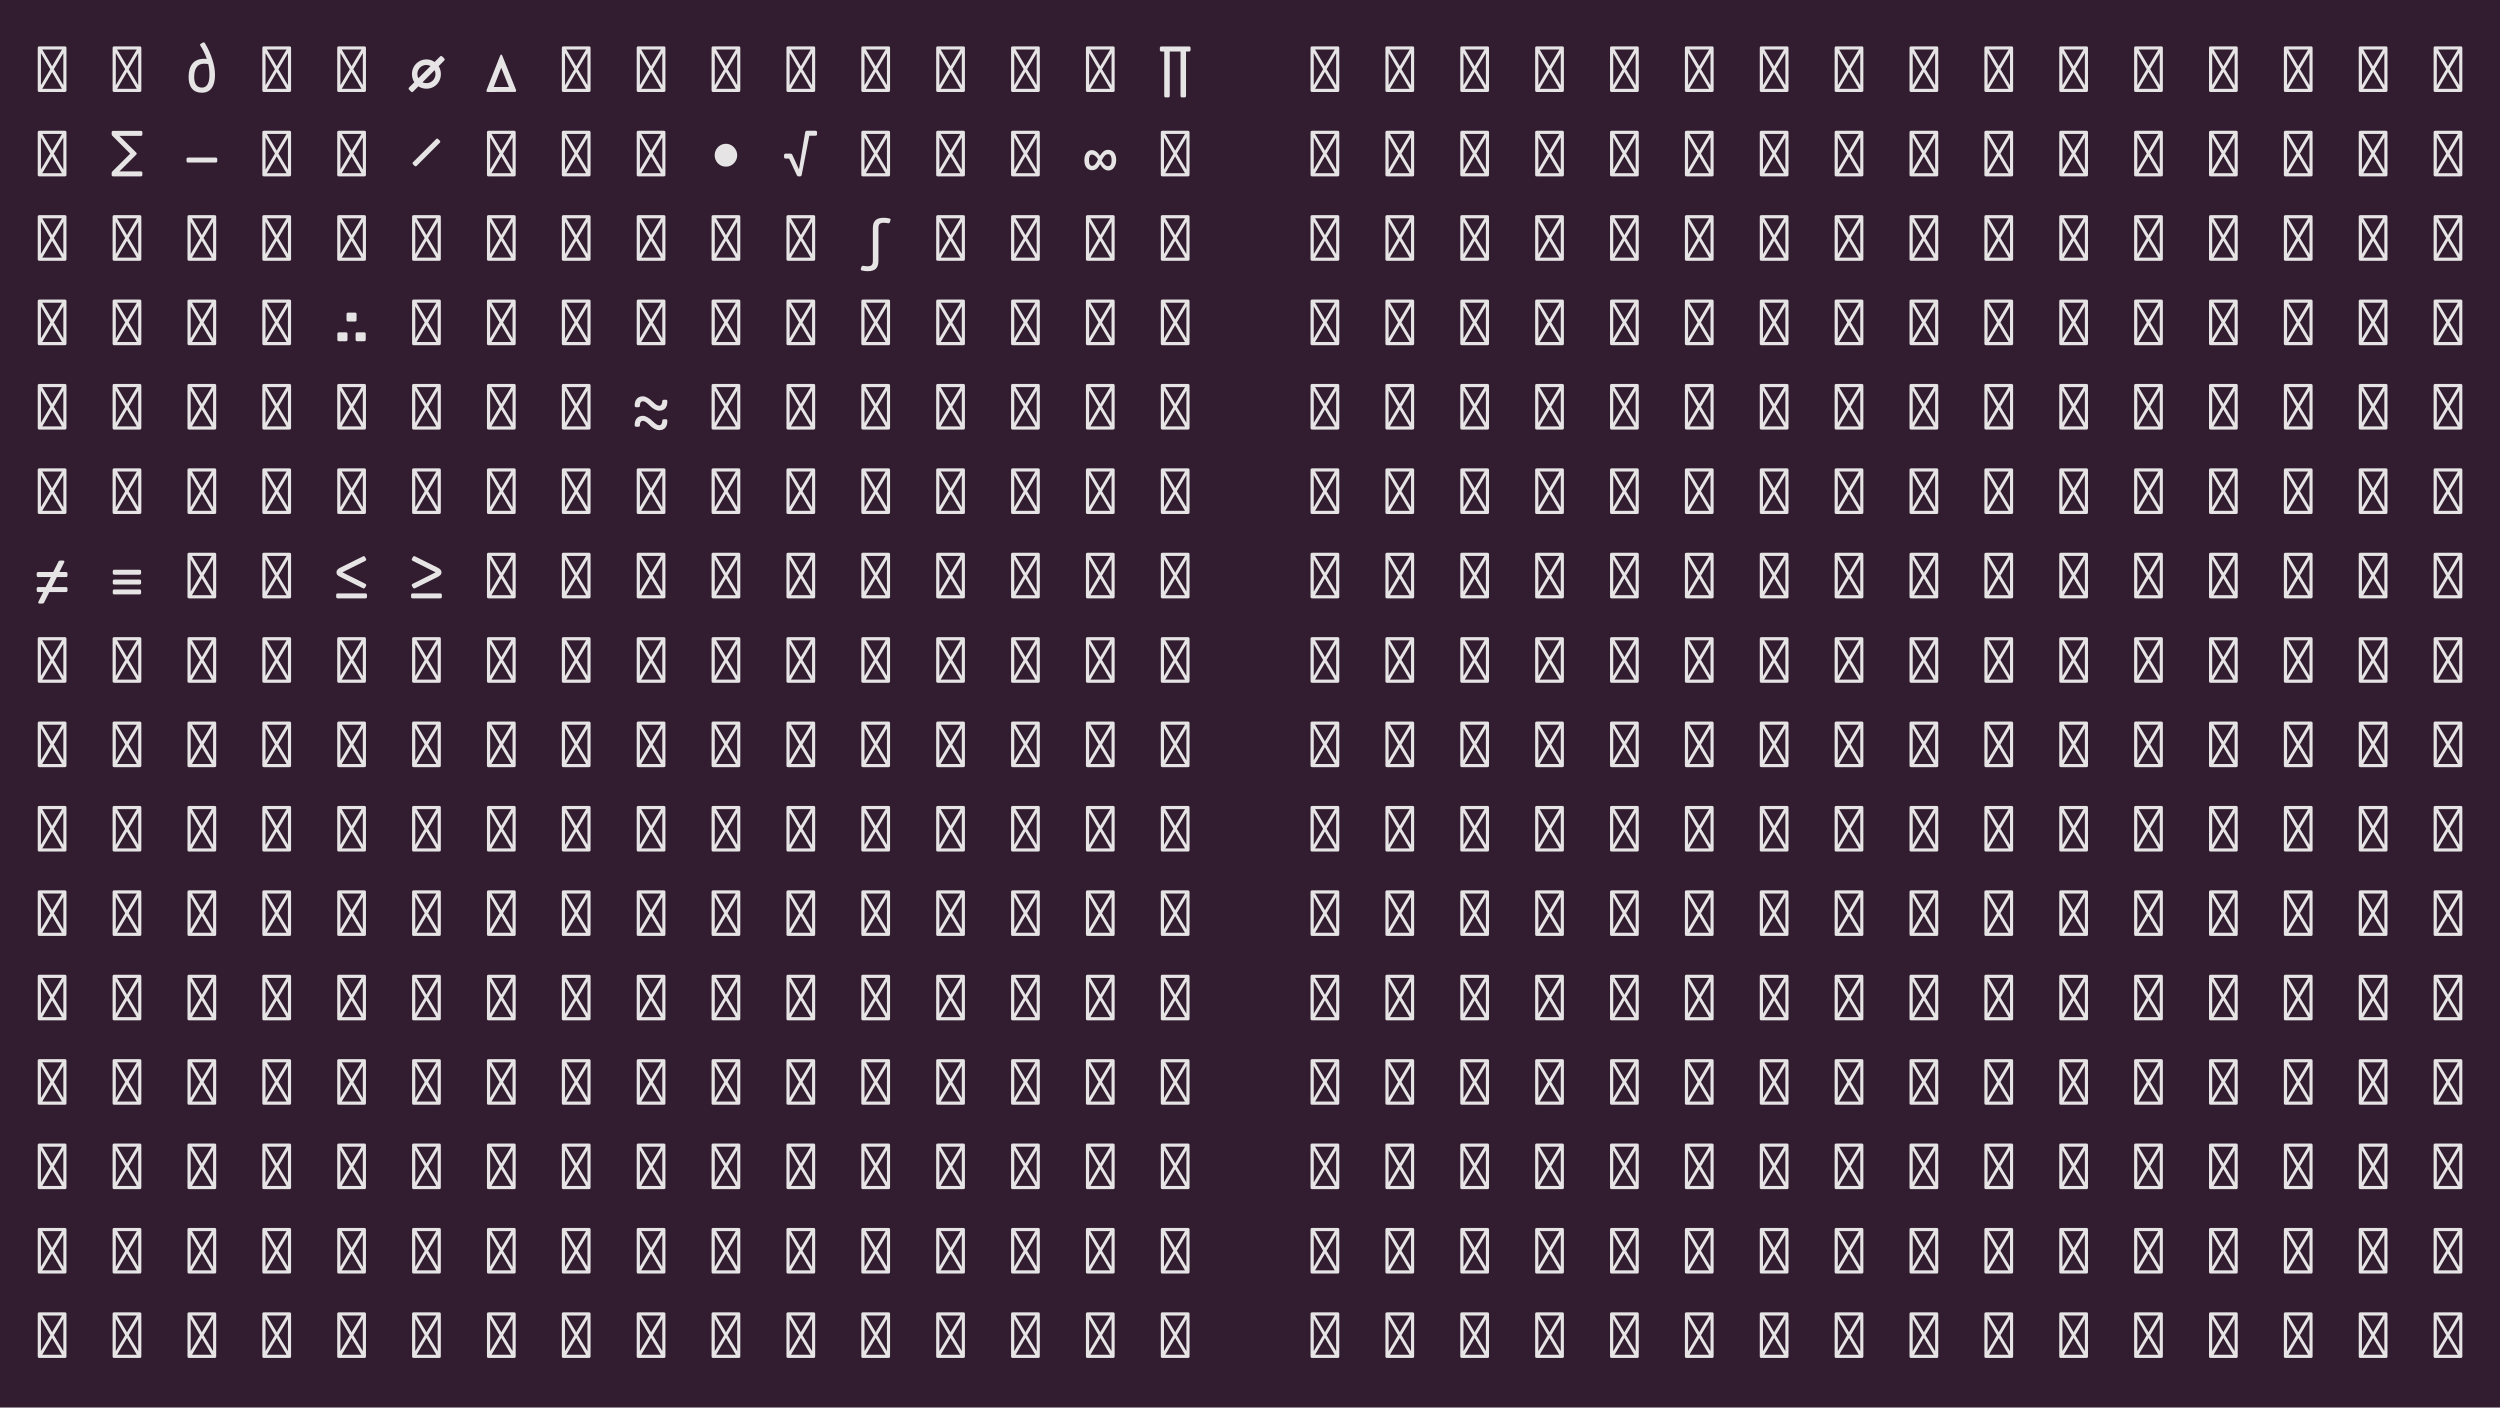 <?xml version="1.0" encoding="UTF-8"?>
<svg xmlns="http://www.w3.org/2000/svg" xmlns:xlink="http://www.w3.org/1999/xlink" width="524.859pt" height="295.5pt" viewBox="0 0 524.859 295.5" version="1.1">
<defs>
<g>
<symbol overflow="visible" id="glyph0-0">
<path style="stroke:none;" d="M 6.609 -9.578 C 6.836 -9.578 6.953 -9.461 6.953 -9.234 L 6.953 -0.344 C 6.953 -0.113 6.836 0 6.609 0 L 1.266 0 C 1.035 0 0.922 -0.113 0.922 -0.344 L 0.922 -9.234 C 0.922 -9.461 1.035 -9.578 1.266 -9.578 Z M 3.938 -5.406 L 6 -8.906 L 1.875 -8.906 Z M 3.562 -4.781 L 1.594 -8.156 L 1.594 -1.438 Z M 6.297 -8.156 L 4.297 -4.781 L 6.297 -1.438 Z M 6 -0.672 L 3.938 -4.188 L 1.875 -0.672 Z M 6 -0.672 "/>
</symbol>
<symbol overflow="visible" id="glyph0-1">
<path style="stroke:none;" d="M 6.609 -9.578 C 6.836 -9.578 6.953 -9.461 6.953 -9.234 L 6.953 -0.344 C 6.953 -0.113 6.836 0 6.609 0 L 1.266 0 C 1.035 0 0.922 -0.113 0.922 -0.344 L 0.922 -9.234 C 0.922 -9.461 1.035 -9.578 1.266 -9.578 Z M 3.938 -5.406 L 6 -8.906 L 1.875 -8.906 Z M 3.562 -4.781 L 1.594 -8.156 L 1.594 -1.438 Z M 6.297 -8.156 L 4.297 -4.781 L 6.297 -1.438 Z M 6 -0.672 L 3.938 -4.188 L 1.875 -0.672 Z M 6 -0.672 "/>
</symbol>
<symbol overflow="visible" id="glyph0-2">
<path style="stroke:none;" d=""/>
</symbol>
<symbol overflow="visible" id="glyph0-3">
<path style="stroke:none;" d="M 6.703 -3.562 C 6.703 -2.363 6.461 -1.441 5.984 -0.797 C 5.516 -0.16 4.832 0.156 3.938 0.156 C 3.039 0.156 2.352 -0.129 1.875 -0.703 C 1.395 -1.273 1.156 -2.086 1.156 -3.141 C 1.156 -4.367 1.426 -5.312 1.969 -5.969 C 2.52 -6.625 3.305 -6.957 4.328 -6.969 C 4.473 -6.977 4.691 -6.973 4.984 -6.953 C 4.617 -7.984 4.176 -8.895 3.656 -9.688 C 3.594 -9.758 3.562 -9.832 3.562 -9.906 C 3.562 -10 3.629 -10.082 3.766 -10.156 L 4.125 -10.359 C 4.188 -10.398 4.254 -10.422 4.328 -10.422 C 4.441 -10.422 4.531 -10.359 4.594 -10.234 C 5.281 -9.078 5.801 -7.926 6.156 -6.781 C 6.52 -5.633 6.703 -4.562 6.703 -3.562 Z M 2.328 -3.141 C 2.328 -2.422 2.469 -1.867 2.75 -1.484 C 3.031 -1.109 3.438 -0.922 3.969 -0.922 C 4.477 -0.922 4.863 -1.145 5.125 -1.594 C 5.395 -2.039 5.531 -2.695 5.531 -3.562 C 5.531 -4.363 5.445 -5.129 5.281 -5.859 C 4.938 -5.91 4.617 -5.938 4.328 -5.938 C 3.68 -5.926 3.188 -5.68 2.844 -5.203 C 2.5 -4.723 2.328 -4.035 2.328 -3.141 Z M 2.328 -3.141 "/>
</symbol>
<symbol overflow="visible" id="glyph0-4">
<path style="stroke:none;" d="M 6.5 -5.422 C 6.812 -4.91 6.969 -4.359 6.969 -3.766 C 6.969 -3.191 6.832 -2.672 6.562 -2.203 C 6.301 -1.734 5.938 -1.363 5.469 -1.094 C 5 -0.82 4.488 -0.688 3.938 -0.688 C 3.312 -0.688 2.75 -0.852 2.25 -1.188 L 1.156 -0.094 C 1.094 -0.008 1.02 0.031 0.938 0.031 C 0.852 0.031 0.77 -0.008 0.688 -0.094 L 0.297 -0.484 C 0.223 -0.566 0.188 -0.645 0.188 -0.719 C 0.188 -0.801 0.223 -0.879 0.297 -0.953 L 1.391 -2.047 C 1.055 -2.547 0.891 -3.117 0.891 -3.766 C 0.891 -4.328 1.023 -4.844 1.297 -5.312 C 1.566 -5.781 1.93 -6.148 2.391 -6.422 C 2.859 -6.703 3.375 -6.844 3.938 -6.844 C 4.57 -6.844 5.141 -6.66 5.641 -6.297 L 6.781 -7.438 C 6.863 -7.52 6.945 -7.562 7.031 -7.562 C 7.113 -7.562 7.191 -7.52 7.266 -7.438 L 7.641 -7.062 C 7.723 -6.988 7.766 -6.91 7.766 -6.828 C 7.766 -6.742 7.723 -6.66 7.641 -6.578 Z M 4.797 -5.453 C 4.523 -5.598 4.238 -5.672 3.938 -5.672 C 3.594 -5.672 3.273 -5.586 2.984 -5.422 C 2.691 -5.254 2.457 -5.02 2.281 -4.719 C 2.113 -4.426 2.031 -4.109 2.031 -3.766 C 2.031 -3.441 2.102 -3.156 2.25 -2.906 Z M 3.109 -2.031 C 3.336 -1.914 3.613 -1.859 3.938 -1.859 C 4.281 -1.859 4.594 -1.941 4.875 -2.109 C 5.164 -2.273 5.395 -2.504 5.562 -2.797 C 5.738 -3.086 5.828 -3.41 5.828 -3.766 C 5.828 -4.047 5.766 -4.316 5.641 -4.578 Z M 3.109 -2.031 "/>
</symbol>
<symbol overflow="visible" id="glyph0-5">
<path style="stroke:none;" d="M 1.109 0 C 1.016 0 0.941 -0.02 0.891 -0.062 C 0.836 -0.113 0.812 -0.176 0.812 -0.25 C 0.812 -0.289 0.82 -0.336 0.844 -0.391 L 3.688 -7.625 C 3.758 -7.781 3.836 -7.859 3.922 -7.859 C 4.016 -7.859 4.086 -7.781 4.141 -7.625 L 7.031 -0.406 C 7.051 -0.352 7.062 -0.301 7.062 -0.25 C 7.062 -0.176 7.035 -0.117 6.984 -0.078 C 6.93 -0.035 6.852 -0.016 6.75 -0.016 Z M 5.531 -1.047 L 3.922 -5.094 L 2.344 -1.047 Z M 5.531 -1.047 "/>
</symbol>
<symbol overflow="visible" id="glyph0-6">
<path style="stroke:none;" d="M 6.844 -9.562 C 7.062 -9.562 7.172 -9.445 7.172 -9.219 L 7.172 -8.844 C 7.172 -8.613 7.062 -8.5 6.844 -8.5 L 6.219 -8.5 L 6.219 0.797 C 6.219 1.023 6.102 1.141 5.875 1.141 L 5.406 1.141 C 5.176 1.141 5.062 1.023 5.062 0.797 L 5.062 -8.5 L 2.797 -8.5 L 2.797 0.797 C 2.797 1.023 2.688 1.141 2.469 1.141 L 1.984 1.141 C 1.754 1.141 1.641 1.023 1.641 0.797 L 1.641 -8.5 L 1.047 -8.5 C 0.828 -8.5 0.719 -8.613 0.719 -8.844 L 0.719 -9.203 C 0.719 -9.441 0.828 -9.562 1.047 -9.562 Z M 6.844 -9.562 "/>
</symbol>
<symbol overflow="visible" id="glyph0-7">
<path style="stroke:none;" d="M 7.172 -8.844 C 7.172 -8.613 7.062 -8.5 6.844 -8.5 L 2.359 -8.5 L 5.859 -5.016 C 5.941 -4.953 5.984 -4.875 5.984 -4.781 C 5.984 -4.695 5.941 -4.617 5.859 -4.547 L 2.359 -1.047 L 6.844 -1.047 C 7.062 -1.047 7.172 -0.938 7.172 -0.719 L 7.172 -0.344 C 7.172 -0.113 7.062 0 6.844 0 L 1.047 0 C 0.828 0 0.719 -0.117 0.719 -0.359 L 0.719 -0.594 C 0.719 -0.77 0.754 -0.906 0.828 -1 L 4.609 -4.766 L 0.828 -8.562 C 0.754 -8.656 0.719 -8.789 0.719 -8.969 L 0.719 -9.203 C 0.719 -9.441 0.828 -9.562 1.047 -9.562 L 6.844 -9.562 C 7.062 -9.562 7.172 -9.445 7.172 -9.219 Z M 7.172 -8.844 "/>
</symbol>
<symbol overflow="visible" id="glyph0-8">
<path style="stroke:none;" d="M 0.719 -3.594 C 0.719 -3.832 0.828 -3.953 1.047 -3.953 L 6.844 -3.953 C 7.062 -3.953 7.172 -3.836 7.172 -3.609 L 7.172 -3.234 C 7.172 -3.016 7.062 -2.906 6.844 -2.906 L 1.047 -2.906 C 0.828 -2.906 0.719 -3.016 0.719 -3.234 Z M 0.719 -3.594 "/>
</symbol>
<symbol overflow="visible" id="glyph0-9">
<path style="stroke:none;" d="M 5.969 -7.828 C 6.039 -7.898 6.113 -7.938 6.188 -7.938 C 6.27 -7.938 6.344 -7.898 6.406 -7.828 L 6.734 -7.5 C 6.805 -7.438 6.844 -7.363 6.844 -7.281 C 6.844 -7.207 6.805 -7.133 6.734 -7.062 L 1.891 -2.219 C 1.816 -2.145 1.742 -2.109 1.672 -2.109 C 1.609 -2.109 1.531 -2.145 1.438 -2.219 L 1.125 -2.531 C 1.051 -2.625 1.016 -2.703 1.016 -2.766 C 1.016 -2.836 1.051 -2.91 1.125 -2.984 Z M 5.969 -7.828 "/>
</symbol>
<symbol overflow="visible" id="glyph0-10">
<path style="stroke:none;" d="M 3.938 -2.047 C 3.5 -2.047 3.098 -2.148 2.734 -2.359 C 2.379 -2.578 2.098 -2.867 1.891 -3.234 C 1.68 -3.598 1.578 -4 1.578 -4.438 C 1.578 -4.875 1.68 -5.273 1.891 -5.641 C 2.098 -6.004 2.379 -6.297 2.734 -6.516 C 3.098 -6.734 3.5 -6.844 3.938 -6.844 C 4.363 -6.844 4.754 -6.734 5.109 -6.516 C 5.473 -6.297 5.758 -6.004 5.969 -5.641 C 6.188 -5.273 6.297 -4.875 6.297 -4.438 C 6.297 -4 6.188 -3.598 5.969 -3.234 C 5.758 -2.867 5.473 -2.578 5.109 -2.359 C 4.754 -2.148 4.363 -2.047 3.938 -2.047 Z M 3.938 -2.047 "/>
</symbol>
<symbol overflow="visible" id="glyph0-11">
<path style="stroke:none;" d="M 7 -9.578 C 7.227 -9.578 7.344 -9.469 7.344 -9.25 L 7.344 -8.875 C 7.344 -8.645 7.227 -8.531 7 -8.531 L 5.719 -8.531 L 4.125 -0.312 C 4.082 -0.102 3.961 0 3.766 0 L 3.484 0 C 3.305 0 3.176 -0.086 3.094 -0.266 L 1.484 -3.734 L 0.766 -3.734 C 0.535 -3.734 0.422 -3.848 0.422 -4.078 L 0.422 -4.438 C 0.422 -4.664 0.535 -4.781 0.766 -4.781 L 1.766 -4.781 C 1.941 -4.781 2.07 -4.695 2.156 -4.531 L 3.547 -1.469 L 4.859 -9.266 C 4.898 -9.473 5.02 -9.578 5.219 -9.578 Z M 7 -9.578 "/>
</symbol>
<symbol overflow="visible" id="glyph0-12">
<path style="stroke:none;" d="M 3.859 -4.312 C 4.086 -4.695 4.332 -5.004 4.594 -5.234 C 4.863 -5.461 5.195 -5.578 5.594 -5.578 C 6.113 -5.578 6.523 -5.379 6.828 -4.984 C 7.129 -4.598 7.281 -4.07 7.281 -3.406 C 7.281 -3 7.207 -2.629 7.062 -2.297 C 6.926 -1.973 6.734 -1.711 6.484 -1.516 C 6.234 -1.328 5.953 -1.234 5.641 -1.234 C 4.992 -1.234 4.41 -1.676 3.891 -2.562 C 3.672 -2.125 3.426 -1.801 3.156 -1.594 C 2.895 -1.395 2.578 -1.297 2.203 -1.297 C 1.723 -1.297 1.332 -1.488 1.031 -1.875 C 0.738 -2.258 0.594 -2.77 0.594 -3.406 C 0.594 -4.031 0.734 -4.535 1.016 -4.922 C 1.305 -5.316 1.68 -5.516 2.141 -5.516 C 2.797 -5.516 3.367 -5.113 3.859 -4.312 Z M 6.312 -3.406 C 6.312 -3.789 6.254 -4.094 6.141 -4.312 C 6.035 -4.539 5.844 -4.656 5.562 -4.656 C 5.312 -4.656 5.078 -4.547 4.859 -4.328 C 4.648 -4.109 4.441 -3.77 4.234 -3.312 C 4.473 -2.906 4.695 -2.609 4.906 -2.422 C 5.113 -2.234 5.332 -2.141 5.562 -2.141 C 6.062 -2.141 6.312 -2.562 6.312 -3.406 Z M 2.203 -2.219 C 2.68 -2.219 3.098 -2.672 3.453 -3.578 C 3.285 -3.891 3.082 -4.133 2.844 -4.312 C 2.613 -4.488 2.391 -4.578 2.172 -4.578 C 1.766 -4.578 1.562 -4.188 1.562 -3.406 C 1.562 -2.613 1.773 -2.219 2.203 -2.219 Z M 2.203 -2.219 "/>
</symbol>
<symbol overflow="visible" id="glyph0-13">
<path style="stroke:none;" d="M 0.953 1.266 C 1.016 1.117 1.117 1.047 1.266 1.047 C 1.316 1.047 1.352 1.047 1.375 1.047 C 1.695 1.117 2 1.156 2.281 1.156 C 2.688 1.145 2.961 1.051 3.109 0.875 C 3.266 0.707 3.344 0.422 3.344 0.016 L 3.344 -6.844 C 3.344 -7.602 3.523 -8.156 3.891 -8.5 C 4.254 -8.852 4.82 -9.031 5.594 -9.031 C 6.02 -9.031 6.422 -8.984 6.797 -8.891 C 6.973 -8.859 7.062 -8.766 7.062 -8.609 C 7.062 -8.547 7.051 -8.5 7.031 -8.469 L 6.922 -8.109 C 6.859 -7.953 6.758 -7.875 6.625 -7.875 C 6.562 -7.875 6.516 -7.879 6.484 -7.891 C 6.16 -7.953 5.863 -7.984 5.594 -7.984 C 5.188 -7.973 4.906 -7.883 4.75 -7.719 C 4.594 -7.551 4.516 -7.258 4.516 -6.844 L 4.516 0.016 C 4.516 0.773 4.332 1.328 3.969 1.672 C 3.613 2.016 3.051 2.188 2.281 2.188 C 1.844 2.188 1.438 2.141 1.062 2.047 C 0.977 2.035 0.914 2.004 0.875 1.953 C 0.832 1.898 0.812 1.836 0.812 1.766 C 0.812 1.742 0.816 1.695 0.828 1.625 Z M 0.953 1.266 "/>
</symbol>
<symbol overflow="visible" id="glyph0-14">
<path style="stroke:none;" d="M 2.875 -6.5 C 2.875 -6.727 2.988 -6.844 3.219 -6.844 L 4.656 -6.844 C 4.875 -6.844 4.984 -6.727 4.984 -6.5 L 4.984 -5.312 C 4.984 -5.082 4.875 -4.969 4.656 -4.969 L 3.219 -4.969 C 2.988 -4.969 2.875 -5.082 2.875 -5.312 Z M 0.953 -2.359 C 0.953 -2.586 1.066 -2.703 1.297 -2.703 L 2.734 -2.703 C 2.961 -2.703 3.078 -2.586 3.078 -2.359 L 3.078 -1.172 C 3.078 -0.941 2.961 -0.828 2.734 -0.828 L 1.297 -0.828 C 1.066 -0.828 0.953 -0.941 0.953 -1.172 Z M 4.781 -2.359 C 4.781 -2.586 4.895 -2.703 5.125 -2.703 L 6.562 -2.703 C 6.789 -2.703 6.906 -2.586 6.906 -2.359 L 6.906 -1.172 C 6.906 -0.941 6.789 -0.828 6.562 -0.828 L 5.125 -0.828 C 4.895 -0.828 4.781 -0.941 4.781 -1.172 Z M 4.781 -2.359 "/>
</symbol>
<symbol overflow="visible" id="glyph0-15">
<path style="stroke:none;" d="M 7.047 -6.266 C 7.254 -6.266 7.359 -6.145 7.359 -5.906 C 7.359 -5.27 7.207 -4.785 6.906 -4.453 C 6.613 -4.129 6.191 -3.969 5.641 -3.969 C 5.336 -3.969 5.004 -4.062 4.641 -4.25 C 4.285 -4.445 3.926 -4.727 3.562 -5.094 C 3.008 -5.656 2.57 -5.938 2.25 -5.938 C 2.031 -5.938 1.863 -5.852 1.75 -5.688 C 1.645 -5.531 1.594 -5.297 1.594 -4.984 C 1.594 -4.785 1.469 -4.688 1.219 -4.688 L 0.828 -4.688 C 0.609 -4.688 0.5 -4.805 0.5 -5.047 C 0.5 -5.66 0.648 -6.133 0.953 -6.469 C 1.254 -6.812 1.688 -6.984 2.25 -6.984 C 2.539 -6.984 2.863 -6.879 3.219 -6.672 C 3.582 -6.473 3.945 -6.191 4.312 -5.828 C 4.863 -5.273 5.305 -5 5.641 -5 C 5.848 -5 6.004 -5.082 6.109 -5.25 C 6.223 -5.414 6.281 -5.648 6.281 -5.953 C 6.281 -6.047 6.312 -6.117 6.375 -6.172 C 6.438 -6.234 6.523 -6.266 6.641 -6.266 Z M 7.047 -2.172 C 7.254 -2.172 7.359 -2.051 7.359 -1.812 C 7.359 -1.176 7.207 -0.691 6.906 -0.359 C 6.613 -0.035 6.191 0.125 5.641 0.125 C 5.336 0.125 5.004 0.031 4.641 -0.156 C 4.285 -0.352 3.926 -0.633 3.562 -1 C 3.008 -1.562 2.57 -1.844 2.25 -1.844 C 2.031 -1.844 1.863 -1.758 1.75 -1.594 C 1.645 -1.438 1.594 -1.203 1.594 -0.891 C 1.594 -0.691 1.469 -0.594 1.219 -0.594 L 0.828 -0.594 C 0.609 -0.594 0.5 -0.711 0.5 -0.953 C 0.5 -1.566 0.648 -2.039 0.953 -2.375 C 1.254 -2.719 1.688 -2.891 2.25 -2.891 C 2.539 -2.891 2.863 -2.785 3.219 -2.578 C 3.582 -2.379 3.945 -2.098 4.312 -1.734 C 4.863 -1.18 5.305 -0.906 5.641 -0.906 C 5.848 -0.906 6.004 -0.988 6.109 -1.156 C 6.223 -1.32 6.281 -1.555 6.281 -1.859 C 6.281 -1.953 6.312 -2.023 6.375 -2.078 C 6.438 -2.141 6.523 -2.172 6.641 -2.172 Z M 7.047 -2.172 "/>
</symbol>
<symbol overflow="visible" id="glyph0-16">
<path style="stroke:none;" d="M 4.938 -4.469 L 3.891 -2.375 L 6.828 -2.375 C 7.055 -2.375 7.172 -2.258 7.172 -2.031 L 7.172 -1.672 C 7.172 -1.441 7.055 -1.328 6.828 -1.328 L 3.359 -1.328 L 2.281 0.844 C 2.195 1.008 2.066 1.094 1.891 1.094 L 1.312 1.094 C 1.125 1.094 1.031 1.02 1.031 0.875 C 1.031 0.832 1.039 0.773 1.062 0.703 L 2.078 -1.328 L 1.047 -1.328 C 0.816 -1.328 0.703 -1.441 0.703 -1.672 L 0.703 -2.031 C 0.703 -2.258 0.816 -2.375 1.047 -2.375 L 2.594 -2.375 L 3.656 -4.469 L 1.047 -4.469 C 0.816 -4.469 0.703 -4.582 0.703 -4.812 L 0.703 -5.172 C 0.703 -5.41 0.816 -5.531 1.047 -5.531 L 4.172 -5.531 L 5.25 -7.688 C 5.332 -7.852 5.469 -7.938 5.656 -7.938 L 6.219 -7.938 C 6.414 -7.938 6.516 -7.863 6.516 -7.719 C 6.516 -7.656 6.5 -7.594 6.469 -7.531 L 5.469 -5.531 L 6.828 -5.531 C 7.055 -5.531 7.172 -5.414 7.172 -5.188 L 7.172 -4.812 C 7.172 -4.582 7.055 -4.469 6.828 -4.469 Z M 4.938 -4.469 "/>
</symbol>
<symbol overflow="visible" id="glyph0-17">
<path style="stroke:none;" d="M 1.297 -4.969 C 1.066 -4.969 0.953 -5.082 0.953 -5.312 L 0.953 -5.672 C 0.953 -5.898 1.066 -6.016 1.297 -6.016 L 6.562 -6.016 C 6.789 -6.016 6.906 -5.898 6.906 -5.672 L 6.906 -5.312 C 6.906 -5.082 6.789 -4.969 6.562 -4.969 Z M 1.297 -2.906 C 1.066 -2.906 0.953 -3.016 0.953 -3.234 L 0.953 -3.609 C 0.953 -3.836 1.066 -3.953 1.297 -3.953 L 6.562 -3.953 C 6.789 -3.953 6.906 -3.836 6.906 -3.609 L 6.906 -3.234 C 6.906 -3.016 6.789 -2.906 6.562 -2.906 Z M 1.297 -0.828 C 1.066 -0.828 0.953 -0.938 0.953 -1.156 L 0.953 -1.531 C 0.953 -1.758 1.066 -1.875 1.297 -1.875 L 6.562 -1.875 C 6.789 -1.875 6.906 -1.758 6.906 -1.531 L 6.906 -1.156 C 6.906 -0.938 6.789 -0.828 6.562 -0.828 Z M 1.297 -0.828 "/>
</symbol>
<symbol overflow="visible" id="glyph0-18">
<path style="stroke:none;" d="M 6.312 -8.812 C 6.406 -8.852 6.473 -8.875 6.516 -8.875 C 6.609 -8.875 6.691 -8.812 6.766 -8.688 L 6.953 -8.344 C 6.992 -8.281 7.016 -8.219 7.016 -8.156 C 7.016 -8.039 6.953 -7.945 6.828 -7.875 L 2.016 -5.469 L 6.828 -3.062 C 6.953 -2.988 7.016 -2.898 7.016 -2.797 C 7.016 -2.723 6.992 -2.656 6.953 -2.594 L 6.766 -2.266 C 6.691 -2.141 6.602 -2.078 6.5 -2.078 C 6.445 -2.078 6.383 -2.094 6.312 -2.125 L 1.594 -4.484 C 1.344 -4.609 1.141 -4.742 0.984 -4.891 C 0.836 -5.047 0.766 -5.238 0.766 -5.469 C 0.766 -5.695 0.832 -5.883 0.969 -6.031 C 1.113 -6.188 1.32 -6.332 1.594 -6.469 Z M 7.172 -0.344 C 7.172 -0.113 7.055 0 6.828 0 L 1.047 0 C 0.816 0 0.703 -0.113 0.703 -0.344 L 0.703 -0.719 C 0.703 -0.938 0.816 -1.047 1.047 -1.047 L 6.828 -1.047 C 7.055 -1.047 7.172 -0.938 7.172 -0.719 Z M 7.172 -0.344 "/>
</symbol>
<symbol overflow="visible" id="glyph0-19">
<path style="stroke:none;" d="M 6.266 -6.469 C 6.535 -6.332 6.738 -6.188 6.875 -6.031 C 7.02 -5.883 7.094 -5.695 7.094 -5.469 C 7.094 -5.238 7.016 -5.047 6.859 -4.891 C 6.711 -4.742 6.516 -4.609 6.266 -4.484 L 1.547 -2.125 C 1.484 -2.094 1.426 -2.078 1.375 -2.078 C 1.258 -2.078 1.164 -2.141 1.094 -2.266 L 0.906 -2.594 C 0.863 -2.656 0.844 -2.723 0.844 -2.797 C 0.844 -2.898 0.91 -2.988 1.047 -3.062 L 5.859 -5.469 L 1.047 -7.875 C 0.91 -7.945 0.844 -8.039 0.844 -8.156 C 0.844 -8.219 0.863 -8.281 0.906 -8.344 L 1.094 -8.688 C 1.164 -8.812 1.254 -8.875 1.359 -8.875 C 1.391 -8.875 1.453 -8.852 1.547 -8.812 Z M 0.703 -0.719 C 0.703 -0.938 0.816 -1.047 1.047 -1.047 L 6.828 -1.047 C 7.055 -1.047 7.172 -0.938 7.172 -0.719 L 7.172 -0.344 C 7.172 -0.113 7.055 0 6.828 0 L 1.047 0 C 0.816 0 0.703 -0.113 0.703 -0.344 Z M 0.703 -0.719 "/>
</symbol>
</g>
</defs>
<g id="surface1">
<rect x="0" y="0" width="524.859" height="295.5" style="fill:rgb(19.216%,11.373%,18.431%);fill-opacity:1;stroke:none;"/>
<g style="fill:rgb(90.196%,89.412%,89.804%);fill-opacity:1;">
  <use xlink:href="#glyph0-1" x="7" y="19.312"/>
  <use xlink:href="#glyph0-2" x="14.859" y="19.312"/>
  <use xlink:href="#glyph0-1" x="22.719" y="19.312"/>
  <use xlink:href="#glyph0-2" x="30.578" y="19.312"/>
  <use xlink:href="#glyph0-3" x="38.438" y="19.312"/>
  <use xlink:href="#glyph0-2" x="46.297" y="19.312"/>
  <use xlink:href="#glyph0-1" x="54.156" y="19.312"/>
  <use xlink:href="#glyph0-2" x="62.016" y="19.312"/>
  <use xlink:href="#glyph0-1" x="69.875" y="19.312"/>
  <use xlink:href="#glyph0-2" x="77.734" y="19.312"/>
  <use xlink:href="#glyph0-4" x="85.594" y="19.312"/>
  <use xlink:href="#glyph0-2" x="93.453" y="19.312"/>
  <use xlink:href="#glyph0-5" x="101.312" y="19.312"/>
  <use xlink:href="#glyph0-2" x="109.172" y="19.312"/>
  <use xlink:href="#glyph0-1" x="117.031" y="19.312"/>
  <use xlink:href="#glyph0-2" x="124.891" y="19.312"/>
  <use xlink:href="#glyph0-1" x="132.75" y="19.312"/>
  <use xlink:href="#glyph0-2" x="140.609" y="19.312"/>
  <use xlink:href="#glyph0-1" x="148.469" y="19.312"/>
  <use xlink:href="#glyph0-2" x="156.328" y="19.312"/>
  <use xlink:href="#glyph0-1" x="164.188" y="19.312"/>
  <use xlink:href="#glyph0-2" x="172.047" y="19.312"/>
  <use xlink:href="#glyph0-1" x="179.906" y="19.312"/>
  <use xlink:href="#glyph0-2" x="187.766" y="19.312"/>
  <use xlink:href="#glyph0-1" x="195.625" y="19.312"/>
  <use xlink:href="#glyph0-2" x="203.484" y="19.312"/>
  <use xlink:href="#glyph0-1" x="211.344" y="19.312"/>
  <use xlink:href="#glyph0-2" x="219.203" y="19.312"/>
  <use xlink:href="#glyph0-1" x="227.062" y="19.312"/>
  <use xlink:href="#glyph0-2" x="234.922" y="19.312"/>
  <use xlink:href="#glyph0-6" x="242.781" y="19.312"/>
  <use xlink:href="#glyph0-2" x="250.641" y="19.312"/>
  <use xlink:href="#glyph0-2" x="258.5" y="19.312"/>
  <use xlink:href="#glyph0-2" x="266.359" y="19.312"/>
  <use xlink:href="#glyph0-1" x="274.219" y="19.312"/>
  <use xlink:href="#glyph0-2" x="282.078" y="19.312"/>
  <use xlink:href="#glyph0-1" x="289.938" y="19.312"/>
  <use xlink:href="#glyph0-2" x="297.797" y="19.312"/>
  <use xlink:href="#glyph0-1" x="305.656" y="19.312"/>
  <use xlink:href="#glyph0-2" x="313.516" y="19.312"/>
  <use xlink:href="#glyph0-1" x="321.375" y="19.312"/>
  <use xlink:href="#glyph0-2" x="329.234" y="19.312"/>
  <use xlink:href="#glyph0-1" x="337.094" y="19.312"/>
  <use xlink:href="#glyph0-2" x="344.953" y="19.312"/>
  <use xlink:href="#glyph0-1" x="352.812" y="19.312"/>
  <use xlink:href="#glyph0-2" x="360.672" y="19.312"/>
  <use xlink:href="#glyph0-1" x="368.531" y="19.312"/>
  <use xlink:href="#glyph0-2" x="376.391" y="19.312"/>
  <use xlink:href="#glyph0-1" x="384.25" y="19.312"/>
  <use xlink:href="#glyph0-2" x="392.109" y="19.312"/>
  <use xlink:href="#glyph0-1" x="399.969" y="19.312"/>
  <use xlink:href="#glyph0-2" x="407.828" y="19.312"/>
  <use xlink:href="#glyph0-1" x="415.688" y="19.312"/>
  <use xlink:href="#glyph0-2" x="423.547" y="19.312"/>
  <use xlink:href="#glyph0-1" x="431.406" y="19.312"/>
  <use xlink:href="#glyph0-2" x="439.266" y="19.312"/>
  <use xlink:href="#glyph0-1" x="447.125" y="19.312"/>
  <use xlink:href="#glyph0-2" x="454.984" y="19.312"/>
  <use xlink:href="#glyph0-1" x="462.844" y="19.312"/>
  <use xlink:href="#glyph0-2" x="470.703" y="19.312"/>
  <use xlink:href="#glyph0-1" x="478.562" y="19.312"/>
  <use xlink:href="#glyph0-2" x="486.422" y="19.312"/>
  <use xlink:href="#glyph0-1" x="494.281" y="19.312"/>
  <use xlink:href="#glyph0-2" x="502.141" y="19.312"/>
  <use xlink:href="#glyph0-1" x="510" y="19.312"/>
</g>
<g style="fill:rgb(90.196%,89.412%,89.804%);fill-opacity:1;">
  <use xlink:href="#glyph0-1" x="7" y="37.031"/>
  <use xlink:href="#glyph0-2" x="14.859" y="37.031"/>
  <use xlink:href="#glyph0-7" x="22.719" y="37.031"/>
  <use xlink:href="#glyph0-2" x="30.578" y="37.031"/>
  <use xlink:href="#glyph0-8" x="38.438" y="37.031"/>
  <use xlink:href="#glyph0-2" x="46.297" y="37.031"/>
  <use xlink:href="#glyph0-1" x="54.156" y="37.031"/>
  <use xlink:href="#glyph0-2" x="62.016" y="37.031"/>
  <use xlink:href="#glyph0-1" x="69.875" y="37.031"/>
  <use xlink:href="#glyph0-2" x="77.734" y="37.031"/>
  <use xlink:href="#glyph0-9" x="85.594" y="37.031"/>
  <use xlink:href="#glyph0-2" x="93.453" y="37.031"/>
  <use xlink:href="#glyph0-1" x="101.312" y="37.031"/>
  <use xlink:href="#glyph0-2" x="109.172" y="37.031"/>
  <use xlink:href="#glyph0-1" x="117.031" y="37.031"/>
  <use xlink:href="#glyph0-2" x="124.891" y="37.031"/>
  <use xlink:href="#glyph0-1" x="132.75" y="37.031"/>
  <use xlink:href="#glyph0-2" x="140.609" y="37.031"/>
  <use xlink:href="#glyph0-10" x="148.469" y="37.031"/>
  <use xlink:href="#glyph0-2" x="156.328" y="37.031"/>
  <use xlink:href="#glyph0-11" x="164.188" y="37.031"/>
  <use xlink:href="#glyph0-2" x="172.047" y="37.031"/>
  <use xlink:href="#glyph0-1" x="179.906" y="37.031"/>
  <use xlink:href="#glyph0-2" x="187.766" y="37.031"/>
  <use xlink:href="#glyph0-1" x="195.625" y="37.031"/>
  <use xlink:href="#glyph0-2" x="203.484" y="37.031"/>
  <use xlink:href="#glyph0-1" x="211.344" y="37.031"/>
  <use xlink:href="#glyph0-2" x="219.203" y="37.031"/>
  <use xlink:href="#glyph0-12" x="227.062" y="37.031"/>
  <use xlink:href="#glyph0-2" x="234.922" y="37.031"/>
  <use xlink:href="#glyph0-1" x="242.781" y="37.031"/>
  <use xlink:href="#glyph0-2" x="250.641" y="37.031"/>
  <use xlink:href="#glyph0-2" x="258.5" y="37.031"/>
  <use xlink:href="#glyph0-2" x="266.359" y="37.031"/>
  <use xlink:href="#glyph0-1" x="274.219" y="37.031"/>
  <use xlink:href="#glyph0-2" x="282.078" y="37.031"/>
  <use xlink:href="#glyph0-1" x="289.938" y="37.031"/>
  <use xlink:href="#glyph0-2" x="297.797" y="37.031"/>
  <use xlink:href="#glyph0-1" x="305.656" y="37.031"/>
  <use xlink:href="#glyph0-2" x="313.516" y="37.031"/>
  <use xlink:href="#glyph0-1" x="321.375" y="37.031"/>
  <use xlink:href="#glyph0-2" x="329.234" y="37.031"/>
  <use xlink:href="#glyph0-1" x="337.094" y="37.031"/>
  <use xlink:href="#glyph0-2" x="344.953" y="37.031"/>
  <use xlink:href="#glyph0-1" x="352.812" y="37.031"/>
  <use xlink:href="#glyph0-2" x="360.672" y="37.031"/>
  <use xlink:href="#glyph0-1" x="368.531" y="37.031"/>
  <use xlink:href="#glyph0-2" x="376.391" y="37.031"/>
  <use xlink:href="#glyph0-1" x="384.25" y="37.031"/>
  <use xlink:href="#glyph0-2" x="392.109" y="37.031"/>
  <use xlink:href="#glyph0-1" x="399.969" y="37.031"/>
  <use xlink:href="#glyph0-2" x="407.828" y="37.031"/>
  <use xlink:href="#glyph0-1" x="415.688" y="37.031"/>
  <use xlink:href="#glyph0-2" x="423.547" y="37.031"/>
  <use xlink:href="#glyph0-1" x="431.406" y="37.031"/>
  <use xlink:href="#glyph0-2" x="439.266" y="37.031"/>
  <use xlink:href="#glyph0-1" x="447.125" y="37.031"/>
  <use xlink:href="#glyph0-2" x="454.984" y="37.031"/>
  <use xlink:href="#glyph0-1" x="462.844" y="37.031"/>
  <use xlink:href="#glyph0-2" x="470.703" y="37.031"/>
  <use xlink:href="#glyph0-1" x="478.562" y="37.031"/>
  <use xlink:href="#glyph0-2" x="486.422" y="37.031"/>
  <use xlink:href="#glyph0-1" x="494.281" y="37.031"/>
  <use xlink:href="#glyph0-2" x="502.141" y="37.031"/>
  <use xlink:href="#glyph0-1" x="510" y="37.031"/>
</g>
<g style="fill:rgb(90.196%,89.412%,89.804%);fill-opacity:1;">
  <use xlink:href="#glyph0-1" x="7" y="54.75"/>
  <use xlink:href="#glyph0-2" x="14.859" y="54.75"/>
  <use xlink:href="#glyph0-1" x="22.719" y="54.75"/>
  <use xlink:href="#glyph0-2" x="30.578" y="54.75"/>
  <use xlink:href="#glyph0-1" x="38.438" y="54.75"/>
  <use xlink:href="#glyph0-2" x="46.297" y="54.75"/>
  <use xlink:href="#glyph0-1" x="54.156" y="54.75"/>
  <use xlink:href="#glyph0-2" x="62.016" y="54.75"/>
  <use xlink:href="#glyph0-1" x="69.875" y="54.75"/>
  <use xlink:href="#glyph0-2" x="77.734" y="54.75"/>
  <use xlink:href="#glyph0-1" x="85.594" y="54.75"/>
  <use xlink:href="#glyph0-2" x="93.453" y="54.75"/>
  <use xlink:href="#glyph0-1" x="101.312" y="54.75"/>
  <use xlink:href="#glyph0-2" x="109.172" y="54.75"/>
  <use xlink:href="#glyph0-1" x="117.031" y="54.75"/>
  <use xlink:href="#glyph0-2" x="124.891" y="54.75"/>
  <use xlink:href="#glyph0-1" x="132.75" y="54.75"/>
  <use xlink:href="#glyph0-2" x="140.609" y="54.75"/>
  <use xlink:href="#glyph0-1" x="148.469" y="54.75"/>
  <use xlink:href="#glyph0-2" x="156.328" y="54.75"/>
  <use xlink:href="#glyph0-1" x="164.188" y="54.75"/>
  <use xlink:href="#glyph0-2" x="172.047" y="54.75"/>
  <use xlink:href="#glyph0-13" x="179.906" y="54.75"/>
  <use xlink:href="#glyph0-2" x="187.766" y="54.75"/>
  <use xlink:href="#glyph0-1" x="195.625" y="54.75"/>
  <use xlink:href="#glyph0-2" x="203.484" y="54.75"/>
  <use xlink:href="#glyph0-1" x="211.344" y="54.75"/>
  <use xlink:href="#glyph0-2" x="219.203" y="54.75"/>
  <use xlink:href="#glyph0-1" x="227.062" y="54.75"/>
  <use xlink:href="#glyph0-2" x="234.922" y="54.75"/>
  <use xlink:href="#glyph0-1" x="242.781" y="54.75"/>
  <use xlink:href="#glyph0-2" x="250.641" y="54.75"/>
  <use xlink:href="#glyph0-2" x="258.5" y="54.75"/>
  <use xlink:href="#glyph0-2" x="266.359" y="54.75"/>
  <use xlink:href="#glyph0-1" x="274.219" y="54.75"/>
  <use xlink:href="#glyph0-2" x="282.078" y="54.75"/>
  <use xlink:href="#glyph0-1" x="289.938" y="54.75"/>
  <use xlink:href="#glyph0-2" x="297.797" y="54.75"/>
  <use xlink:href="#glyph0-1" x="305.656" y="54.75"/>
  <use xlink:href="#glyph0-2" x="313.516" y="54.75"/>
  <use xlink:href="#glyph0-1" x="321.375" y="54.75"/>
  <use xlink:href="#glyph0-2" x="329.234" y="54.75"/>
  <use xlink:href="#glyph0-1" x="337.094" y="54.75"/>
  <use xlink:href="#glyph0-2" x="344.953" y="54.75"/>
  <use xlink:href="#glyph0-1" x="352.812" y="54.75"/>
  <use xlink:href="#glyph0-2" x="360.672" y="54.75"/>
  <use xlink:href="#glyph0-1" x="368.531" y="54.75"/>
  <use xlink:href="#glyph0-2" x="376.391" y="54.75"/>
  <use xlink:href="#glyph0-1" x="384.25" y="54.75"/>
  <use xlink:href="#glyph0-2" x="392.109" y="54.75"/>
  <use xlink:href="#glyph0-1" x="399.969" y="54.75"/>
  <use xlink:href="#glyph0-2" x="407.828" y="54.75"/>
  <use xlink:href="#glyph0-1" x="415.688" y="54.75"/>
  <use xlink:href="#glyph0-2" x="423.547" y="54.75"/>
  <use xlink:href="#glyph0-1" x="431.406" y="54.75"/>
  <use xlink:href="#glyph0-2" x="439.266" y="54.75"/>
  <use xlink:href="#glyph0-1" x="447.125" y="54.75"/>
  <use xlink:href="#glyph0-2" x="454.984" y="54.75"/>
  <use xlink:href="#glyph0-1" x="462.844" y="54.75"/>
  <use xlink:href="#glyph0-2" x="470.703" y="54.75"/>
  <use xlink:href="#glyph0-1" x="478.562" y="54.75"/>
  <use xlink:href="#glyph0-2" x="486.422" y="54.75"/>
  <use xlink:href="#glyph0-1" x="494.281" y="54.75"/>
  <use xlink:href="#glyph0-2" x="502.141" y="54.75"/>
  <use xlink:href="#glyph0-1" x="510" y="54.75"/>
</g>
<g style="fill:rgb(90.196%,89.412%,89.804%);fill-opacity:1;">
  <use xlink:href="#glyph0-1" x="7" y="72.469"/>
  <use xlink:href="#glyph0-2" x="14.859" y="72.469"/>
  <use xlink:href="#glyph0-1" x="22.719" y="72.469"/>
  <use xlink:href="#glyph0-2" x="30.578" y="72.469"/>
  <use xlink:href="#glyph0-1" x="38.438" y="72.469"/>
  <use xlink:href="#glyph0-2" x="46.297" y="72.469"/>
  <use xlink:href="#glyph0-1" x="54.156" y="72.469"/>
  <use xlink:href="#glyph0-2" x="62.016" y="72.469"/>
  <use xlink:href="#glyph0-14" x="69.875" y="72.469"/>
  <use xlink:href="#glyph0-2" x="77.734" y="72.469"/>
  <use xlink:href="#glyph0-1" x="85.594" y="72.469"/>
  <use xlink:href="#glyph0-2" x="93.453" y="72.469"/>
  <use xlink:href="#glyph0-1" x="101.312" y="72.469"/>
  <use xlink:href="#glyph0-2" x="109.172" y="72.469"/>
  <use xlink:href="#glyph0-1" x="117.031" y="72.469"/>
  <use xlink:href="#glyph0-2" x="124.891" y="72.469"/>
  <use xlink:href="#glyph0-1" x="132.75" y="72.469"/>
  <use xlink:href="#glyph0-2" x="140.609" y="72.469"/>
  <use xlink:href="#glyph0-1" x="148.469" y="72.469"/>
  <use xlink:href="#glyph0-2" x="156.328" y="72.469"/>
  <use xlink:href="#glyph0-1" x="164.188" y="72.469"/>
  <use xlink:href="#glyph0-2" x="172.047" y="72.469"/>
  <use xlink:href="#glyph0-1" x="179.906" y="72.469"/>
  <use xlink:href="#glyph0-2" x="187.766" y="72.469"/>
  <use xlink:href="#glyph0-1" x="195.625" y="72.469"/>
  <use xlink:href="#glyph0-2" x="203.484" y="72.469"/>
  <use xlink:href="#glyph0-1" x="211.344" y="72.469"/>
  <use xlink:href="#glyph0-2" x="219.203" y="72.469"/>
  <use xlink:href="#glyph0-1" x="227.062" y="72.469"/>
  <use xlink:href="#glyph0-2" x="234.922" y="72.469"/>
  <use xlink:href="#glyph0-1" x="242.781" y="72.469"/>
  <use xlink:href="#glyph0-2" x="250.641" y="72.469"/>
  <use xlink:href="#glyph0-2" x="258.5" y="72.469"/>
  <use xlink:href="#glyph0-2" x="266.359" y="72.469"/>
  <use xlink:href="#glyph0-1" x="274.219" y="72.469"/>
  <use xlink:href="#glyph0-2" x="282.078" y="72.469"/>
  <use xlink:href="#glyph0-1" x="289.938" y="72.469"/>
  <use xlink:href="#glyph0-2" x="297.797" y="72.469"/>
  <use xlink:href="#glyph0-1" x="305.656" y="72.469"/>
  <use xlink:href="#glyph0-2" x="313.516" y="72.469"/>
  <use xlink:href="#glyph0-1" x="321.375" y="72.469"/>
  <use xlink:href="#glyph0-2" x="329.234" y="72.469"/>
  <use xlink:href="#glyph0-1" x="337.094" y="72.469"/>
  <use xlink:href="#glyph0-2" x="344.953" y="72.469"/>
  <use xlink:href="#glyph0-1" x="352.812" y="72.469"/>
  <use xlink:href="#glyph0-2" x="360.672" y="72.469"/>
  <use xlink:href="#glyph0-1" x="368.531" y="72.469"/>
  <use xlink:href="#glyph0-2" x="376.391" y="72.469"/>
  <use xlink:href="#glyph0-1" x="384.25" y="72.469"/>
  <use xlink:href="#glyph0-2" x="392.109" y="72.469"/>
  <use xlink:href="#glyph0-1" x="399.969" y="72.469"/>
  <use xlink:href="#glyph0-2" x="407.828" y="72.469"/>
  <use xlink:href="#glyph0-1" x="415.688" y="72.469"/>
  <use xlink:href="#glyph0-2" x="423.547" y="72.469"/>
  <use xlink:href="#glyph0-1" x="431.406" y="72.469"/>
  <use xlink:href="#glyph0-2" x="439.266" y="72.469"/>
  <use xlink:href="#glyph0-1" x="447.125" y="72.469"/>
  <use xlink:href="#glyph0-2" x="454.984" y="72.469"/>
  <use xlink:href="#glyph0-1" x="462.844" y="72.469"/>
  <use xlink:href="#glyph0-2" x="470.703" y="72.469"/>
  <use xlink:href="#glyph0-1" x="478.562" y="72.469"/>
  <use xlink:href="#glyph0-2" x="486.422" y="72.469"/>
  <use xlink:href="#glyph0-1" x="494.281" y="72.469"/>
  <use xlink:href="#glyph0-2" x="502.141" y="72.469"/>
  <use xlink:href="#glyph0-1" x="510" y="72.469"/>
</g>
<g style="fill:rgb(90.196%,89.412%,89.804%);fill-opacity:1;">
  <use xlink:href="#glyph0-1" x="7" y="90.188"/>
  <use xlink:href="#glyph0-2" x="14.859" y="90.188"/>
  <use xlink:href="#glyph0-1" x="22.719" y="90.188"/>
  <use xlink:href="#glyph0-2" x="30.578" y="90.188"/>
  <use xlink:href="#glyph0-1" x="38.438" y="90.188"/>
  <use xlink:href="#glyph0-2" x="46.297" y="90.188"/>
  <use xlink:href="#glyph0-1" x="54.156" y="90.188"/>
  <use xlink:href="#glyph0-2" x="62.016" y="90.188"/>
  <use xlink:href="#glyph0-1" x="69.875" y="90.188"/>
  <use xlink:href="#glyph0-2" x="77.734" y="90.188"/>
  <use xlink:href="#glyph0-1" x="85.594" y="90.188"/>
  <use xlink:href="#glyph0-2" x="93.453" y="90.188"/>
  <use xlink:href="#glyph0-1" x="101.312" y="90.188"/>
  <use xlink:href="#glyph0-2" x="109.172" y="90.188"/>
  <use xlink:href="#glyph0-1" x="117.031" y="90.188"/>
  <use xlink:href="#glyph0-2" x="124.891" y="90.188"/>
  <use xlink:href="#glyph0-15" x="132.75" y="90.188"/>
  <use xlink:href="#glyph0-2" x="140.609" y="90.188"/>
  <use xlink:href="#glyph0-1" x="148.469" y="90.188"/>
  <use xlink:href="#glyph0-2" x="156.328" y="90.188"/>
  <use xlink:href="#glyph0-1" x="164.188" y="90.188"/>
  <use xlink:href="#glyph0-2" x="172.047" y="90.188"/>
  <use xlink:href="#glyph0-1" x="179.906" y="90.188"/>
  <use xlink:href="#glyph0-2" x="187.766" y="90.188"/>
  <use xlink:href="#glyph0-1" x="195.625" y="90.188"/>
  <use xlink:href="#glyph0-2" x="203.484" y="90.188"/>
  <use xlink:href="#glyph0-1" x="211.344" y="90.188"/>
  <use xlink:href="#glyph0-2" x="219.203" y="90.188"/>
  <use xlink:href="#glyph0-1" x="227.062" y="90.188"/>
  <use xlink:href="#glyph0-2" x="234.922" y="90.188"/>
  <use xlink:href="#glyph0-1" x="242.781" y="90.188"/>
  <use xlink:href="#glyph0-2" x="250.641" y="90.188"/>
  <use xlink:href="#glyph0-2" x="258.5" y="90.188"/>
  <use xlink:href="#glyph0-2" x="266.359" y="90.188"/>
  <use xlink:href="#glyph0-1" x="274.219" y="90.188"/>
  <use xlink:href="#glyph0-2" x="282.078" y="90.188"/>
  <use xlink:href="#glyph0-1" x="289.938" y="90.188"/>
  <use xlink:href="#glyph0-2" x="297.797" y="90.188"/>
  <use xlink:href="#glyph0-1" x="305.656" y="90.188"/>
  <use xlink:href="#glyph0-2" x="313.516" y="90.188"/>
  <use xlink:href="#glyph0-1" x="321.375" y="90.188"/>
  <use xlink:href="#glyph0-2" x="329.234" y="90.188"/>
  <use xlink:href="#glyph0-1" x="337.094" y="90.188"/>
  <use xlink:href="#glyph0-2" x="344.953" y="90.188"/>
  <use xlink:href="#glyph0-1" x="352.812" y="90.188"/>
  <use xlink:href="#glyph0-2" x="360.672" y="90.188"/>
  <use xlink:href="#glyph0-1" x="368.531" y="90.188"/>
  <use xlink:href="#glyph0-2" x="376.391" y="90.188"/>
  <use xlink:href="#glyph0-1" x="384.25" y="90.188"/>
  <use xlink:href="#glyph0-2" x="392.109" y="90.188"/>
  <use xlink:href="#glyph0-1" x="399.969" y="90.188"/>
  <use xlink:href="#glyph0-2" x="407.828" y="90.188"/>
  <use xlink:href="#glyph0-1" x="415.688" y="90.188"/>
  <use xlink:href="#glyph0-2" x="423.547" y="90.188"/>
  <use xlink:href="#glyph0-1" x="431.406" y="90.188"/>
  <use xlink:href="#glyph0-2" x="439.266" y="90.188"/>
  <use xlink:href="#glyph0-1" x="447.125" y="90.188"/>
  <use xlink:href="#glyph0-2" x="454.984" y="90.188"/>
  <use xlink:href="#glyph0-1" x="462.844" y="90.188"/>
  <use xlink:href="#glyph0-2" x="470.703" y="90.188"/>
  <use xlink:href="#glyph0-1" x="478.562" y="90.188"/>
  <use xlink:href="#glyph0-2" x="486.422" y="90.188"/>
  <use xlink:href="#glyph0-1" x="494.281" y="90.188"/>
  <use xlink:href="#glyph0-2" x="502.141" y="90.188"/>
  <use xlink:href="#glyph0-1" x="510" y="90.188"/>
</g>
<g style="fill:rgb(90.196%,89.412%,89.804%);fill-opacity:1;">
  <use xlink:href="#glyph0-1" x="7" y="107.906"/>
  <use xlink:href="#glyph0-2" x="14.859" y="107.906"/>
  <use xlink:href="#glyph0-1" x="22.719" y="107.906"/>
  <use xlink:href="#glyph0-2" x="30.578" y="107.906"/>
  <use xlink:href="#glyph0-1" x="38.438" y="107.906"/>
  <use xlink:href="#glyph0-2" x="46.297" y="107.906"/>
  <use xlink:href="#glyph0-1" x="54.156" y="107.906"/>
  <use xlink:href="#glyph0-2" x="62.016" y="107.906"/>
  <use xlink:href="#glyph0-1" x="69.875" y="107.906"/>
  <use xlink:href="#glyph0-2" x="77.734" y="107.906"/>
  <use xlink:href="#glyph0-1" x="85.594" y="107.906"/>
  <use xlink:href="#glyph0-2" x="93.453" y="107.906"/>
  <use xlink:href="#glyph0-1" x="101.312" y="107.906"/>
  <use xlink:href="#glyph0-2" x="109.172" y="107.906"/>
  <use xlink:href="#glyph0-1" x="117.031" y="107.906"/>
  <use xlink:href="#glyph0-2" x="124.891" y="107.906"/>
  <use xlink:href="#glyph0-1" x="132.75" y="107.906"/>
  <use xlink:href="#glyph0-2" x="140.609" y="107.906"/>
  <use xlink:href="#glyph0-1" x="148.469" y="107.906"/>
  <use xlink:href="#glyph0-2" x="156.328" y="107.906"/>
  <use xlink:href="#glyph0-1" x="164.188" y="107.906"/>
  <use xlink:href="#glyph0-2" x="172.047" y="107.906"/>
  <use xlink:href="#glyph0-1" x="179.906" y="107.906"/>
  <use xlink:href="#glyph0-2" x="187.766" y="107.906"/>
  <use xlink:href="#glyph0-1" x="195.625" y="107.906"/>
  <use xlink:href="#glyph0-2" x="203.484" y="107.906"/>
  <use xlink:href="#glyph0-1" x="211.344" y="107.906"/>
  <use xlink:href="#glyph0-2" x="219.203" y="107.906"/>
  <use xlink:href="#glyph0-1" x="227.062" y="107.906"/>
  <use xlink:href="#glyph0-2" x="234.922" y="107.906"/>
  <use xlink:href="#glyph0-1" x="242.781" y="107.906"/>
  <use xlink:href="#glyph0-2" x="250.641" y="107.906"/>
  <use xlink:href="#glyph0-2" x="258.5" y="107.906"/>
  <use xlink:href="#glyph0-2" x="266.359" y="107.906"/>
  <use xlink:href="#glyph0-1" x="274.219" y="107.906"/>
  <use xlink:href="#glyph0-2" x="282.078" y="107.906"/>
  <use xlink:href="#glyph0-1" x="289.938" y="107.906"/>
  <use xlink:href="#glyph0-2" x="297.797" y="107.906"/>
  <use xlink:href="#glyph0-1" x="305.656" y="107.906"/>
  <use xlink:href="#glyph0-2" x="313.516" y="107.906"/>
  <use xlink:href="#glyph0-1" x="321.375" y="107.906"/>
  <use xlink:href="#glyph0-2" x="329.234" y="107.906"/>
  <use xlink:href="#glyph0-1" x="337.094" y="107.906"/>
  <use xlink:href="#glyph0-2" x="344.953" y="107.906"/>
  <use xlink:href="#glyph0-1" x="352.812" y="107.906"/>
  <use xlink:href="#glyph0-2" x="360.672" y="107.906"/>
  <use xlink:href="#glyph0-1" x="368.531" y="107.906"/>
  <use xlink:href="#glyph0-2" x="376.391" y="107.906"/>
  <use xlink:href="#glyph0-1" x="384.25" y="107.906"/>
  <use xlink:href="#glyph0-2" x="392.109" y="107.906"/>
  <use xlink:href="#glyph0-1" x="399.969" y="107.906"/>
  <use xlink:href="#glyph0-2" x="407.828" y="107.906"/>
  <use xlink:href="#glyph0-1" x="415.688" y="107.906"/>
  <use xlink:href="#glyph0-2" x="423.547" y="107.906"/>
  <use xlink:href="#glyph0-1" x="431.406" y="107.906"/>
  <use xlink:href="#glyph0-2" x="439.266" y="107.906"/>
  <use xlink:href="#glyph0-1" x="447.125" y="107.906"/>
  <use xlink:href="#glyph0-2" x="454.984" y="107.906"/>
  <use xlink:href="#glyph0-1" x="462.844" y="107.906"/>
  <use xlink:href="#glyph0-2" x="470.703" y="107.906"/>
  <use xlink:href="#glyph0-1" x="478.562" y="107.906"/>
  <use xlink:href="#glyph0-2" x="486.422" y="107.906"/>
  <use xlink:href="#glyph0-1" x="494.281" y="107.906"/>
  <use xlink:href="#glyph0-2" x="502.141" y="107.906"/>
  <use xlink:href="#glyph0-1" x="510" y="107.906"/>
</g>
<g style="fill:rgb(90.196%,89.412%,89.804%);fill-opacity:1;">
  <use xlink:href="#glyph0-16" x="7" y="125.625"/>
  <use xlink:href="#glyph0-2" x="14.859" y="125.625"/>
  <use xlink:href="#glyph0-17" x="22.719" y="125.625"/>
  <use xlink:href="#glyph0-2" x="30.578" y="125.625"/>
  <use xlink:href="#glyph0-1" x="38.438" y="125.625"/>
  <use xlink:href="#glyph0-2" x="46.297" y="125.625"/>
  <use xlink:href="#glyph0-1" x="54.156" y="125.625"/>
  <use xlink:href="#glyph0-2" x="62.016" y="125.625"/>
  <use xlink:href="#glyph0-18" x="69.875" y="125.625"/>
  <use xlink:href="#glyph0-2" x="77.734" y="125.625"/>
  <use xlink:href="#glyph0-19" x="85.594" y="125.625"/>
  <use xlink:href="#glyph0-2" x="93.453" y="125.625"/>
  <use xlink:href="#glyph0-1" x="101.312" y="125.625"/>
  <use xlink:href="#glyph0-2" x="109.172" y="125.625"/>
  <use xlink:href="#glyph0-1" x="117.031" y="125.625"/>
  <use xlink:href="#glyph0-2" x="124.891" y="125.625"/>
  <use xlink:href="#glyph0-1" x="132.75" y="125.625"/>
  <use xlink:href="#glyph0-2" x="140.609" y="125.625"/>
  <use xlink:href="#glyph0-1" x="148.469" y="125.625"/>
  <use xlink:href="#glyph0-2" x="156.328" y="125.625"/>
  <use xlink:href="#glyph0-1" x="164.188" y="125.625"/>
  <use xlink:href="#glyph0-2" x="172.047" y="125.625"/>
  <use xlink:href="#glyph0-1" x="179.906" y="125.625"/>
  <use xlink:href="#glyph0-2" x="187.766" y="125.625"/>
  <use xlink:href="#glyph0-1" x="195.625" y="125.625"/>
  <use xlink:href="#glyph0-2" x="203.484" y="125.625"/>
  <use xlink:href="#glyph0-1" x="211.344" y="125.625"/>
  <use xlink:href="#glyph0-2" x="219.203" y="125.625"/>
  <use xlink:href="#glyph0-1" x="227.062" y="125.625"/>
  <use xlink:href="#glyph0-2" x="234.922" y="125.625"/>
  <use xlink:href="#glyph0-1" x="242.781" y="125.625"/>
  <use xlink:href="#glyph0-2" x="250.641" y="125.625"/>
  <use xlink:href="#glyph0-2" x="258.5" y="125.625"/>
  <use xlink:href="#glyph0-2" x="266.359" y="125.625"/>
  <use xlink:href="#glyph0-1" x="274.219" y="125.625"/>
  <use xlink:href="#glyph0-2" x="282.078" y="125.625"/>
  <use xlink:href="#glyph0-1" x="289.938" y="125.625"/>
  <use xlink:href="#glyph0-2" x="297.797" y="125.625"/>
  <use xlink:href="#glyph0-1" x="305.656" y="125.625"/>
  <use xlink:href="#glyph0-2" x="313.516" y="125.625"/>
  <use xlink:href="#glyph0-1" x="321.375" y="125.625"/>
  <use xlink:href="#glyph0-2" x="329.234" y="125.625"/>
  <use xlink:href="#glyph0-1" x="337.094" y="125.625"/>
  <use xlink:href="#glyph0-2" x="344.953" y="125.625"/>
  <use xlink:href="#glyph0-1" x="352.812" y="125.625"/>
  <use xlink:href="#glyph0-2" x="360.672" y="125.625"/>
  <use xlink:href="#glyph0-1" x="368.531" y="125.625"/>
  <use xlink:href="#glyph0-2" x="376.391" y="125.625"/>
  <use xlink:href="#glyph0-1" x="384.25" y="125.625"/>
  <use xlink:href="#glyph0-2" x="392.109" y="125.625"/>
  <use xlink:href="#glyph0-1" x="399.969" y="125.625"/>
  <use xlink:href="#glyph0-2" x="407.828" y="125.625"/>
  <use xlink:href="#glyph0-1" x="415.688" y="125.625"/>
  <use xlink:href="#glyph0-2" x="423.547" y="125.625"/>
  <use xlink:href="#glyph0-1" x="431.406" y="125.625"/>
  <use xlink:href="#glyph0-2" x="439.266" y="125.625"/>
  <use xlink:href="#glyph0-1" x="447.125" y="125.625"/>
  <use xlink:href="#glyph0-2" x="454.984" y="125.625"/>
  <use xlink:href="#glyph0-1" x="462.844" y="125.625"/>
  <use xlink:href="#glyph0-2" x="470.703" y="125.625"/>
  <use xlink:href="#glyph0-1" x="478.562" y="125.625"/>
  <use xlink:href="#glyph0-2" x="486.422" y="125.625"/>
  <use xlink:href="#glyph0-1" x="494.281" y="125.625"/>
  <use xlink:href="#glyph0-2" x="502.141" y="125.625"/>
  <use xlink:href="#glyph0-1" x="510" y="125.625"/>
</g>
<g style="fill:rgb(90.196%,89.412%,89.804%);fill-opacity:1;">
  <use xlink:href="#glyph0-1" x="7" y="143.344"/>
  <use xlink:href="#glyph0-2" x="14.859" y="143.344"/>
  <use xlink:href="#glyph0-1" x="22.719" y="143.344"/>
  <use xlink:href="#glyph0-2" x="30.578" y="143.344"/>
  <use xlink:href="#glyph0-1" x="38.438" y="143.344"/>
  <use xlink:href="#glyph0-2" x="46.297" y="143.344"/>
  <use xlink:href="#glyph0-1" x="54.156" y="143.344"/>
  <use xlink:href="#glyph0-2" x="62.016" y="143.344"/>
  <use xlink:href="#glyph0-1" x="69.875" y="143.344"/>
  <use xlink:href="#glyph0-2" x="77.734" y="143.344"/>
  <use xlink:href="#glyph0-1" x="85.594" y="143.344"/>
  <use xlink:href="#glyph0-2" x="93.453" y="143.344"/>
  <use xlink:href="#glyph0-1" x="101.312" y="143.344"/>
  <use xlink:href="#glyph0-2" x="109.172" y="143.344"/>
  <use xlink:href="#glyph0-1" x="117.031" y="143.344"/>
  <use xlink:href="#glyph0-2" x="124.891" y="143.344"/>
  <use xlink:href="#glyph0-1" x="132.75" y="143.344"/>
  <use xlink:href="#glyph0-2" x="140.609" y="143.344"/>
  <use xlink:href="#glyph0-1" x="148.469" y="143.344"/>
  <use xlink:href="#glyph0-2" x="156.328" y="143.344"/>
  <use xlink:href="#glyph0-1" x="164.188" y="143.344"/>
  <use xlink:href="#glyph0-2" x="172.047" y="143.344"/>
  <use xlink:href="#glyph0-1" x="179.906" y="143.344"/>
  <use xlink:href="#glyph0-2" x="187.766" y="143.344"/>
  <use xlink:href="#glyph0-1" x="195.625" y="143.344"/>
  <use xlink:href="#glyph0-2" x="203.484" y="143.344"/>
  <use xlink:href="#glyph0-1" x="211.344" y="143.344"/>
  <use xlink:href="#glyph0-2" x="219.203" y="143.344"/>
  <use xlink:href="#glyph0-1" x="227.062" y="143.344"/>
  <use xlink:href="#glyph0-2" x="234.922" y="143.344"/>
  <use xlink:href="#glyph0-1" x="242.781" y="143.344"/>
  <use xlink:href="#glyph0-2" x="250.641" y="143.344"/>
  <use xlink:href="#glyph0-2" x="258.5" y="143.344"/>
  <use xlink:href="#glyph0-2" x="266.359" y="143.344"/>
  <use xlink:href="#glyph0-1" x="274.219" y="143.344"/>
  <use xlink:href="#glyph0-2" x="282.078" y="143.344"/>
  <use xlink:href="#glyph0-1" x="289.938" y="143.344"/>
  <use xlink:href="#glyph0-2" x="297.797" y="143.344"/>
  <use xlink:href="#glyph0-1" x="305.656" y="143.344"/>
  <use xlink:href="#glyph0-2" x="313.516" y="143.344"/>
  <use xlink:href="#glyph0-1" x="321.375" y="143.344"/>
  <use xlink:href="#glyph0-2" x="329.234" y="143.344"/>
  <use xlink:href="#glyph0-1" x="337.094" y="143.344"/>
  <use xlink:href="#glyph0-2" x="344.953" y="143.344"/>
  <use xlink:href="#glyph0-1" x="352.812" y="143.344"/>
  <use xlink:href="#glyph0-2" x="360.672" y="143.344"/>
  <use xlink:href="#glyph0-1" x="368.531" y="143.344"/>
  <use xlink:href="#glyph0-2" x="376.391" y="143.344"/>
  <use xlink:href="#glyph0-1" x="384.25" y="143.344"/>
  <use xlink:href="#glyph0-2" x="392.109" y="143.344"/>
  <use xlink:href="#glyph0-1" x="399.969" y="143.344"/>
  <use xlink:href="#glyph0-2" x="407.828" y="143.344"/>
  <use xlink:href="#glyph0-1" x="415.688" y="143.344"/>
  <use xlink:href="#glyph0-2" x="423.547" y="143.344"/>
  <use xlink:href="#glyph0-1" x="431.406" y="143.344"/>
  <use xlink:href="#glyph0-2" x="439.266" y="143.344"/>
  <use xlink:href="#glyph0-1" x="447.125" y="143.344"/>
  <use xlink:href="#glyph0-2" x="454.984" y="143.344"/>
  <use xlink:href="#glyph0-1" x="462.844" y="143.344"/>
  <use xlink:href="#glyph0-2" x="470.703" y="143.344"/>
  <use xlink:href="#glyph0-1" x="478.562" y="143.344"/>
  <use xlink:href="#glyph0-2" x="486.422" y="143.344"/>
  <use xlink:href="#glyph0-1" x="494.281" y="143.344"/>
  <use xlink:href="#glyph0-2" x="502.141" y="143.344"/>
  <use xlink:href="#glyph0-1" x="510" y="143.344"/>
</g>
<g style="fill:rgb(90.196%,89.412%,89.804%);fill-opacity:1;">
  <use xlink:href="#glyph0-1" x="7" y="161.062"/>
  <use xlink:href="#glyph0-2" x="14.859" y="161.062"/>
  <use xlink:href="#glyph0-1" x="22.719" y="161.062"/>
  <use xlink:href="#glyph0-2" x="30.578" y="161.062"/>
  <use xlink:href="#glyph0-1" x="38.438" y="161.062"/>
  <use xlink:href="#glyph0-2" x="46.297" y="161.062"/>
  <use xlink:href="#glyph0-1" x="54.156" y="161.062"/>
  <use xlink:href="#glyph0-2" x="62.016" y="161.062"/>
  <use xlink:href="#glyph0-1" x="69.875" y="161.062"/>
  <use xlink:href="#glyph0-2" x="77.734" y="161.062"/>
  <use xlink:href="#glyph0-1" x="85.594" y="161.062"/>
  <use xlink:href="#glyph0-2" x="93.453" y="161.062"/>
  <use xlink:href="#glyph0-1" x="101.312" y="161.062"/>
  <use xlink:href="#glyph0-2" x="109.172" y="161.062"/>
  <use xlink:href="#glyph0-1" x="117.031" y="161.062"/>
  <use xlink:href="#glyph0-2" x="124.891" y="161.062"/>
  <use xlink:href="#glyph0-1" x="132.75" y="161.062"/>
  <use xlink:href="#glyph0-2" x="140.609" y="161.062"/>
  <use xlink:href="#glyph0-1" x="148.469" y="161.062"/>
  <use xlink:href="#glyph0-2" x="156.328" y="161.062"/>
  <use xlink:href="#glyph0-1" x="164.188" y="161.062"/>
  <use xlink:href="#glyph0-2" x="172.047" y="161.062"/>
  <use xlink:href="#glyph0-1" x="179.906" y="161.062"/>
  <use xlink:href="#glyph0-2" x="187.766" y="161.062"/>
  <use xlink:href="#glyph0-1" x="195.625" y="161.062"/>
  <use xlink:href="#glyph0-2" x="203.484" y="161.062"/>
  <use xlink:href="#glyph0-1" x="211.344" y="161.062"/>
  <use xlink:href="#glyph0-2" x="219.203" y="161.062"/>
  <use xlink:href="#glyph0-1" x="227.062" y="161.062"/>
  <use xlink:href="#glyph0-2" x="234.922" y="161.062"/>
  <use xlink:href="#glyph0-1" x="242.781" y="161.062"/>
  <use xlink:href="#glyph0-2" x="250.641" y="161.062"/>
  <use xlink:href="#glyph0-2" x="258.5" y="161.062"/>
  <use xlink:href="#glyph0-2" x="266.359" y="161.062"/>
  <use xlink:href="#glyph0-1" x="274.219" y="161.062"/>
  <use xlink:href="#glyph0-2" x="282.078" y="161.062"/>
  <use xlink:href="#glyph0-1" x="289.938" y="161.062"/>
  <use xlink:href="#glyph0-2" x="297.797" y="161.062"/>
  <use xlink:href="#glyph0-1" x="305.656" y="161.062"/>
  <use xlink:href="#glyph0-2" x="313.516" y="161.062"/>
  <use xlink:href="#glyph0-1" x="321.375" y="161.062"/>
  <use xlink:href="#glyph0-2" x="329.234" y="161.062"/>
  <use xlink:href="#glyph0-1" x="337.094" y="161.062"/>
  <use xlink:href="#glyph0-2" x="344.953" y="161.062"/>
  <use xlink:href="#glyph0-1" x="352.812" y="161.062"/>
  <use xlink:href="#glyph0-2" x="360.672" y="161.062"/>
  <use xlink:href="#glyph0-1" x="368.531" y="161.062"/>
  <use xlink:href="#glyph0-2" x="376.391" y="161.062"/>
  <use xlink:href="#glyph0-1" x="384.25" y="161.062"/>
  <use xlink:href="#glyph0-2" x="392.109" y="161.062"/>
  <use xlink:href="#glyph0-1" x="399.969" y="161.062"/>
  <use xlink:href="#glyph0-2" x="407.828" y="161.062"/>
  <use xlink:href="#glyph0-1" x="415.688" y="161.062"/>
  <use xlink:href="#glyph0-2" x="423.547" y="161.062"/>
  <use xlink:href="#glyph0-1" x="431.406" y="161.062"/>
  <use xlink:href="#glyph0-2" x="439.266" y="161.062"/>
  <use xlink:href="#glyph0-1" x="447.125" y="161.062"/>
  <use xlink:href="#glyph0-2" x="454.984" y="161.062"/>
  <use xlink:href="#glyph0-1" x="462.844" y="161.062"/>
  <use xlink:href="#glyph0-2" x="470.703" y="161.062"/>
  <use xlink:href="#glyph0-1" x="478.562" y="161.062"/>
  <use xlink:href="#glyph0-2" x="486.422" y="161.062"/>
  <use xlink:href="#glyph0-1" x="494.281" y="161.062"/>
  <use xlink:href="#glyph0-2" x="502.141" y="161.062"/>
  <use xlink:href="#glyph0-1" x="510" y="161.062"/>
</g>
<g style="fill:rgb(90.196%,89.412%,89.804%);fill-opacity:1;">
  <use xlink:href="#glyph0-1" x="7" y="178.781"/>
  <use xlink:href="#glyph0-2" x="14.859" y="178.781"/>
  <use xlink:href="#glyph0-1" x="22.719" y="178.781"/>
  <use xlink:href="#glyph0-2" x="30.578" y="178.781"/>
  <use xlink:href="#glyph0-1" x="38.438" y="178.781"/>
  <use xlink:href="#glyph0-2" x="46.297" y="178.781"/>
  <use xlink:href="#glyph0-1" x="54.156" y="178.781"/>
  <use xlink:href="#glyph0-2" x="62.016" y="178.781"/>
  <use xlink:href="#glyph0-1" x="69.875" y="178.781"/>
  <use xlink:href="#glyph0-2" x="77.734" y="178.781"/>
  <use xlink:href="#glyph0-1" x="85.594" y="178.781"/>
  <use xlink:href="#glyph0-2" x="93.453" y="178.781"/>
  <use xlink:href="#glyph0-1" x="101.312" y="178.781"/>
  <use xlink:href="#glyph0-2" x="109.172" y="178.781"/>
  <use xlink:href="#glyph0-1" x="117.031" y="178.781"/>
  <use xlink:href="#glyph0-2" x="124.891" y="178.781"/>
  <use xlink:href="#glyph0-1" x="132.75" y="178.781"/>
  <use xlink:href="#glyph0-2" x="140.609" y="178.781"/>
  <use xlink:href="#glyph0-1" x="148.469" y="178.781"/>
  <use xlink:href="#glyph0-2" x="156.328" y="178.781"/>
  <use xlink:href="#glyph0-1" x="164.188" y="178.781"/>
  <use xlink:href="#glyph0-2" x="172.047" y="178.781"/>
  <use xlink:href="#glyph0-1" x="179.906" y="178.781"/>
  <use xlink:href="#glyph0-2" x="187.766" y="178.781"/>
  <use xlink:href="#glyph0-1" x="195.625" y="178.781"/>
  <use xlink:href="#glyph0-2" x="203.484" y="178.781"/>
  <use xlink:href="#glyph0-1" x="211.344" y="178.781"/>
  <use xlink:href="#glyph0-2" x="219.203" y="178.781"/>
  <use xlink:href="#glyph0-1" x="227.062" y="178.781"/>
  <use xlink:href="#glyph0-2" x="234.922" y="178.781"/>
  <use xlink:href="#glyph0-1" x="242.781" y="178.781"/>
  <use xlink:href="#glyph0-2" x="250.641" y="178.781"/>
  <use xlink:href="#glyph0-2" x="258.5" y="178.781"/>
  <use xlink:href="#glyph0-2" x="266.359" y="178.781"/>
  <use xlink:href="#glyph0-1" x="274.219" y="178.781"/>
  <use xlink:href="#glyph0-2" x="282.078" y="178.781"/>
  <use xlink:href="#glyph0-1" x="289.938" y="178.781"/>
  <use xlink:href="#glyph0-2" x="297.797" y="178.781"/>
  <use xlink:href="#glyph0-1" x="305.656" y="178.781"/>
  <use xlink:href="#glyph0-2" x="313.516" y="178.781"/>
  <use xlink:href="#glyph0-1" x="321.375" y="178.781"/>
  <use xlink:href="#glyph0-2" x="329.234" y="178.781"/>
  <use xlink:href="#glyph0-1" x="337.094" y="178.781"/>
  <use xlink:href="#glyph0-2" x="344.953" y="178.781"/>
  <use xlink:href="#glyph0-1" x="352.812" y="178.781"/>
  <use xlink:href="#glyph0-2" x="360.672" y="178.781"/>
  <use xlink:href="#glyph0-1" x="368.531" y="178.781"/>
  <use xlink:href="#glyph0-2" x="376.391" y="178.781"/>
  <use xlink:href="#glyph0-1" x="384.25" y="178.781"/>
  <use xlink:href="#glyph0-2" x="392.109" y="178.781"/>
  <use xlink:href="#glyph0-1" x="399.969" y="178.781"/>
  <use xlink:href="#glyph0-2" x="407.828" y="178.781"/>
  <use xlink:href="#glyph0-1" x="415.688" y="178.781"/>
  <use xlink:href="#glyph0-2" x="423.547" y="178.781"/>
  <use xlink:href="#glyph0-1" x="431.406" y="178.781"/>
  <use xlink:href="#glyph0-2" x="439.266" y="178.781"/>
  <use xlink:href="#glyph0-1" x="447.125" y="178.781"/>
  <use xlink:href="#glyph0-2" x="454.984" y="178.781"/>
  <use xlink:href="#glyph0-1" x="462.844" y="178.781"/>
  <use xlink:href="#glyph0-2" x="470.703" y="178.781"/>
  <use xlink:href="#glyph0-1" x="478.562" y="178.781"/>
  <use xlink:href="#glyph0-2" x="486.422" y="178.781"/>
  <use xlink:href="#glyph0-1" x="494.281" y="178.781"/>
  <use xlink:href="#glyph0-2" x="502.141" y="178.781"/>
  <use xlink:href="#glyph0-1" x="510" y="178.781"/>
</g>
<g style="fill:rgb(90.196%,89.412%,89.804%);fill-opacity:1;">
  <use xlink:href="#glyph0-1" x="7" y="196.5"/>
  <use xlink:href="#glyph0-2" x="14.859" y="196.5"/>
  <use xlink:href="#glyph0-1" x="22.719" y="196.5"/>
  <use xlink:href="#glyph0-2" x="30.578" y="196.5"/>
  <use xlink:href="#glyph0-1" x="38.438" y="196.5"/>
  <use xlink:href="#glyph0-2" x="46.297" y="196.5"/>
  <use xlink:href="#glyph0-1" x="54.156" y="196.5"/>
  <use xlink:href="#glyph0-2" x="62.016" y="196.5"/>
  <use xlink:href="#glyph0-1" x="69.875" y="196.5"/>
  <use xlink:href="#glyph0-2" x="77.734" y="196.5"/>
  <use xlink:href="#glyph0-1" x="85.594" y="196.5"/>
  <use xlink:href="#glyph0-2" x="93.453" y="196.5"/>
  <use xlink:href="#glyph0-1" x="101.312" y="196.5"/>
  <use xlink:href="#glyph0-2" x="109.172" y="196.5"/>
  <use xlink:href="#glyph0-1" x="117.031" y="196.5"/>
  <use xlink:href="#glyph0-2" x="124.891" y="196.5"/>
  <use xlink:href="#glyph0-1" x="132.75" y="196.5"/>
  <use xlink:href="#glyph0-2" x="140.609" y="196.5"/>
  <use xlink:href="#glyph0-1" x="148.469" y="196.5"/>
  <use xlink:href="#glyph0-2" x="156.328" y="196.5"/>
  <use xlink:href="#glyph0-1" x="164.188" y="196.5"/>
  <use xlink:href="#glyph0-2" x="172.047" y="196.5"/>
  <use xlink:href="#glyph0-1" x="179.906" y="196.5"/>
  <use xlink:href="#glyph0-2" x="187.766" y="196.5"/>
  <use xlink:href="#glyph0-1" x="195.625" y="196.5"/>
  <use xlink:href="#glyph0-2" x="203.484" y="196.5"/>
  <use xlink:href="#glyph0-1" x="211.344" y="196.5"/>
  <use xlink:href="#glyph0-2" x="219.203" y="196.5"/>
  <use xlink:href="#glyph0-1" x="227.062" y="196.5"/>
  <use xlink:href="#glyph0-2" x="234.922" y="196.5"/>
  <use xlink:href="#glyph0-1" x="242.781" y="196.5"/>
  <use xlink:href="#glyph0-2" x="250.641" y="196.5"/>
  <use xlink:href="#glyph0-2" x="258.5" y="196.5"/>
  <use xlink:href="#glyph0-2" x="266.359" y="196.5"/>
  <use xlink:href="#glyph0-1" x="274.219" y="196.5"/>
  <use xlink:href="#glyph0-2" x="282.078" y="196.5"/>
  <use xlink:href="#glyph0-1" x="289.938" y="196.5"/>
  <use xlink:href="#glyph0-2" x="297.797" y="196.5"/>
  <use xlink:href="#glyph0-1" x="305.656" y="196.5"/>
  <use xlink:href="#glyph0-2" x="313.516" y="196.5"/>
  <use xlink:href="#glyph0-1" x="321.375" y="196.5"/>
  <use xlink:href="#glyph0-2" x="329.234" y="196.5"/>
  <use xlink:href="#glyph0-1" x="337.094" y="196.5"/>
  <use xlink:href="#glyph0-2" x="344.953" y="196.5"/>
  <use xlink:href="#glyph0-1" x="352.812" y="196.5"/>
  <use xlink:href="#glyph0-2" x="360.672" y="196.5"/>
  <use xlink:href="#glyph0-1" x="368.531" y="196.5"/>
  <use xlink:href="#glyph0-2" x="376.391" y="196.5"/>
  <use xlink:href="#glyph0-1" x="384.25" y="196.5"/>
  <use xlink:href="#glyph0-2" x="392.109" y="196.5"/>
  <use xlink:href="#glyph0-1" x="399.969" y="196.5"/>
  <use xlink:href="#glyph0-2" x="407.828" y="196.5"/>
  <use xlink:href="#glyph0-1" x="415.688" y="196.5"/>
  <use xlink:href="#glyph0-2" x="423.547" y="196.5"/>
  <use xlink:href="#glyph0-1" x="431.406" y="196.5"/>
  <use xlink:href="#glyph0-2" x="439.266" y="196.5"/>
  <use xlink:href="#glyph0-1" x="447.125" y="196.5"/>
  <use xlink:href="#glyph0-2" x="454.984" y="196.5"/>
  <use xlink:href="#glyph0-1" x="462.844" y="196.5"/>
  <use xlink:href="#glyph0-2" x="470.703" y="196.5"/>
  <use xlink:href="#glyph0-1" x="478.562" y="196.5"/>
  <use xlink:href="#glyph0-2" x="486.422" y="196.5"/>
  <use xlink:href="#glyph0-1" x="494.281" y="196.5"/>
  <use xlink:href="#glyph0-2" x="502.141" y="196.5"/>
  <use xlink:href="#glyph0-1" x="510" y="196.5"/>
</g>
<g style="fill:rgb(90.196%,89.412%,89.804%);fill-opacity:1;">
  <use xlink:href="#glyph0-1" x="7" y="214.219"/>
  <use xlink:href="#glyph0-2" x="14.859" y="214.219"/>
  <use xlink:href="#glyph0-1" x="22.719" y="214.219"/>
  <use xlink:href="#glyph0-2" x="30.578" y="214.219"/>
  <use xlink:href="#glyph0-1" x="38.438" y="214.219"/>
  <use xlink:href="#glyph0-2" x="46.297" y="214.219"/>
  <use xlink:href="#glyph0-1" x="54.156" y="214.219"/>
  <use xlink:href="#glyph0-2" x="62.016" y="214.219"/>
  <use xlink:href="#glyph0-1" x="69.875" y="214.219"/>
  <use xlink:href="#glyph0-2" x="77.734" y="214.219"/>
  <use xlink:href="#glyph0-1" x="85.594" y="214.219"/>
  <use xlink:href="#glyph0-2" x="93.453" y="214.219"/>
  <use xlink:href="#glyph0-1" x="101.312" y="214.219"/>
  <use xlink:href="#glyph0-2" x="109.172" y="214.219"/>
  <use xlink:href="#glyph0-1" x="117.031" y="214.219"/>
  <use xlink:href="#glyph0-2" x="124.891" y="214.219"/>
  <use xlink:href="#glyph0-1" x="132.75" y="214.219"/>
  <use xlink:href="#glyph0-2" x="140.609" y="214.219"/>
  <use xlink:href="#glyph0-1" x="148.469" y="214.219"/>
  <use xlink:href="#glyph0-2" x="156.328" y="214.219"/>
  <use xlink:href="#glyph0-1" x="164.188" y="214.219"/>
  <use xlink:href="#glyph0-2" x="172.047" y="214.219"/>
  <use xlink:href="#glyph0-1" x="179.906" y="214.219"/>
  <use xlink:href="#glyph0-2" x="187.766" y="214.219"/>
  <use xlink:href="#glyph0-1" x="195.625" y="214.219"/>
  <use xlink:href="#glyph0-2" x="203.484" y="214.219"/>
  <use xlink:href="#glyph0-1" x="211.344" y="214.219"/>
  <use xlink:href="#glyph0-2" x="219.203" y="214.219"/>
  <use xlink:href="#glyph0-1" x="227.062" y="214.219"/>
  <use xlink:href="#glyph0-2" x="234.922" y="214.219"/>
  <use xlink:href="#glyph0-1" x="242.781" y="214.219"/>
  <use xlink:href="#glyph0-2" x="250.641" y="214.219"/>
  <use xlink:href="#glyph0-2" x="258.5" y="214.219"/>
  <use xlink:href="#glyph0-2" x="266.359" y="214.219"/>
  <use xlink:href="#glyph0-1" x="274.219" y="214.219"/>
  <use xlink:href="#glyph0-2" x="282.078" y="214.219"/>
  <use xlink:href="#glyph0-1" x="289.938" y="214.219"/>
  <use xlink:href="#glyph0-2" x="297.797" y="214.219"/>
  <use xlink:href="#glyph0-1" x="305.656" y="214.219"/>
  <use xlink:href="#glyph0-2" x="313.516" y="214.219"/>
  <use xlink:href="#glyph0-1" x="321.375" y="214.219"/>
  <use xlink:href="#glyph0-2" x="329.234" y="214.219"/>
  <use xlink:href="#glyph0-1" x="337.094" y="214.219"/>
  <use xlink:href="#glyph0-2" x="344.953" y="214.219"/>
  <use xlink:href="#glyph0-1" x="352.812" y="214.219"/>
  <use xlink:href="#glyph0-2" x="360.672" y="214.219"/>
  <use xlink:href="#glyph0-1" x="368.531" y="214.219"/>
  <use xlink:href="#glyph0-2" x="376.391" y="214.219"/>
  <use xlink:href="#glyph0-1" x="384.25" y="214.219"/>
  <use xlink:href="#glyph0-2" x="392.109" y="214.219"/>
  <use xlink:href="#glyph0-1" x="399.969" y="214.219"/>
  <use xlink:href="#glyph0-2" x="407.828" y="214.219"/>
  <use xlink:href="#glyph0-1" x="415.688" y="214.219"/>
  <use xlink:href="#glyph0-2" x="423.547" y="214.219"/>
  <use xlink:href="#glyph0-1" x="431.406" y="214.219"/>
  <use xlink:href="#glyph0-2" x="439.266" y="214.219"/>
  <use xlink:href="#glyph0-1" x="447.125" y="214.219"/>
  <use xlink:href="#glyph0-2" x="454.984" y="214.219"/>
  <use xlink:href="#glyph0-1" x="462.844" y="214.219"/>
  <use xlink:href="#glyph0-2" x="470.703" y="214.219"/>
  <use xlink:href="#glyph0-1" x="478.562" y="214.219"/>
  <use xlink:href="#glyph0-2" x="486.422" y="214.219"/>
  <use xlink:href="#glyph0-1" x="494.281" y="214.219"/>
  <use xlink:href="#glyph0-2" x="502.141" y="214.219"/>
  <use xlink:href="#glyph0-1" x="510" y="214.219"/>
</g>
<g style="fill:rgb(90.196%,89.412%,89.804%);fill-opacity:1;">
  <use xlink:href="#glyph0-1" x="7" y="231.938"/>
  <use xlink:href="#glyph0-2" x="14.859" y="231.938"/>
  <use xlink:href="#glyph0-1" x="22.719" y="231.938"/>
  <use xlink:href="#glyph0-2" x="30.578" y="231.938"/>
  <use xlink:href="#glyph0-1" x="38.438" y="231.938"/>
  <use xlink:href="#glyph0-2" x="46.297" y="231.938"/>
  <use xlink:href="#glyph0-1" x="54.156" y="231.938"/>
  <use xlink:href="#glyph0-2" x="62.016" y="231.938"/>
  <use xlink:href="#glyph0-1" x="69.875" y="231.938"/>
  <use xlink:href="#glyph0-2" x="77.734" y="231.938"/>
  <use xlink:href="#glyph0-1" x="85.594" y="231.938"/>
  <use xlink:href="#glyph0-2" x="93.453" y="231.938"/>
  <use xlink:href="#glyph0-1" x="101.312" y="231.938"/>
  <use xlink:href="#glyph0-2" x="109.172" y="231.938"/>
  <use xlink:href="#glyph0-1" x="117.031" y="231.938"/>
  <use xlink:href="#glyph0-2" x="124.891" y="231.938"/>
  <use xlink:href="#glyph0-1" x="132.75" y="231.938"/>
  <use xlink:href="#glyph0-2" x="140.609" y="231.938"/>
  <use xlink:href="#glyph0-1" x="148.469" y="231.938"/>
  <use xlink:href="#glyph0-2" x="156.328" y="231.938"/>
  <use xlink:href="#glyph0-1" x="164.188" y="231.938"/>
  <use xlink:href="#glyph0-2" x="172.047" y="231.938"/>
  <use xlink:href="#glyph0-1" x="179.906" y="231.938"/>
  <use xlink:href="#glyph0-2" x="187.766" y="231.938"/>
  <use xlink:href="#glyph0-1" x="195.625" y="231.938"/>
  <use xlink:href="#glyph0-2" x="203.484" y="231.938"/>
  <use xlink:href="#glyph0-1" x="211.344" y="231.938"/>
  <use xlink:href="#glyph0-2" x="219.203" y="231.938"/>
  <use xlink:href="#glyph0-1" x="227.062" y="231.938"/>
  <use xlink:href="#glyph0-2" x="234.922" y="231.938"/>
  <use xlink:href="#glyph0-1" x="242.781" y="231.938"/>
  <use xlink:href="#glyph0-2" x="250.641" y="231.938"/>
  <use xlink:href="#glyph0-2" x="258.5" y="231.938"/>
  <use xlink:href="#glyph0-2" x="266.359" y="231.938"/>
  <use xlink:href="#glyph0-1" x="274.219" y="231.938"/>
  <use xlink:href="#glyph0-2" x="282.078" y="231.938"/>
  <use xlink:href="#glyph0-1" x="289.938" y="231.938"/>
  <use xlink:href="#glyph0-2" x="297.797" y="231.938"/>
  <use xlink:href="#glyph0-1" x="305.656" y="231.938"/>
  <use xlink:href="#glyph0-2" x="313.516" y="231.938"/>
  <use xlink:href="#glyph0-1" x="321.375" y="231.938"/>
  <use xlink:href="#glyph0-2" x="329.234" y="231.938"/>
  <use xlink:href="#glyph0-1" x="337.094" y="231.938"/>
  <use xlink:href="#glyph0-2" x="344.953" y="231.938"/>
  <use xlink:href="#glyph0-1" x="352.812" y="231.938"/>
  <use xlink:href="#glyph0-2" x="360.672" y="231.938"/>
  <use xlink:href="#glyph0-1" x="368.531" y="231.938"/>
  <use xlink:href="#glyph0-2" x="376.391" y="231.938"/>
  <use xlink:href="#glyph0-1" x="384.25" y="231.938"/>
  <use xlink:href="#glyph0-2" x="392.109" y="231.938"/>
  <use xlink:href="#glyph0-1" x="399.969" y="231.938"/>
  <use xlink:href="#glyph0-2" x="407.828" y="231.938"/>
  <use xlink:href="#glyph0-1" x="415.688" y="231.938"/>
  <use xlink:href="#glyph0-2" x="423.547" y="231.938"/>
  <use xlink:href="#glyph0-1" x="431.406" y="231.938"/>
  <use xlink:href="#glyph0-2" x="439.266" y="231.938"/>
  <use xlink:href="#glyph0-1" x="447.125" y="231.938"/>
  <use xlink:href="#glyph0-2" x="454.984" y="231.938"/>
  <use xlink:href="#glyph0-1" x="462.844" y="231.938"/>
  <use xlink:href="#glyph0-2" x="470.703" y="231.938"/>
  <use xlink:href="#glyph0-1" x="478.562" y="231.938"/>
  <use xlink:href="#glyph0-2" x="486.422" y="231.938"/>
  <use xlink:href="#glyph0-1" x="494.281" y="231.938"/>
  <use xlink:href="#glyph0-2" x="502.141" y="231.938"/>
  <use xlink:href="#glyph0-1" x="510" y="231.938"/>
</g>
<g style="fill:rgb(90.196%,89.412%,89.804%);fill-opacity:1;">
  <use xlink:href="#glyph0-1" x="7" y="249.656"/>
  <use xlink:href="#glyph0-2" x="14.859" y="249.656"/>
  <use xlink:href="#glyph0-1" x="22.719" y="249.656"/>
  <use xlink:href="#glyph0-2" x="30.578" y="249.656"/>
  <use xlink:href="#glyph0-1" x="38.438" y="249.656"/>
  <use xlink:href="#glyph0-2" x="46.297" y="249.656"/>
  <use xlink:href="#glyph0-1" x="54.156" y="249.656"/>
  <use xlink:href="#glyph0-2" x="62.016" y="249.656"/>
  <use xlink:href="#glyph0-1" x="69.875" y="249.656"/>
  <use xlink:href="#glyph0-2" x="77.734" y="249.656"/>
  <use xlink:href="#glyph0-1" x="85.594" y="249.656"/>
  <use xlink:href="#glyph0-2" x="93.453" y="249.656"/>
  <use xlink:href="#glyph0-1" x="101.312" y="249.656"/>
  <use xlink:href="#glyph0-2" x="109.172" y="249.656"/>
  <use xlink:href="#glyph0-1" x="117.031" y="249.656"/>
  <use xlink:href="#glyph0-2" x="124.891" y="249.656"/>
  <use xlink:href="#glyph0-1" x="132.75" y="249.656"/>
  <use xlink:href="#glyph0-2" x="140.609" y="249.656"/>
  <use xlink:href="#glyph0-1" x="148.469" y="249.656"/>
  <use xlink:href="#glyph0-2" x="156.328" y="249.656"/>
  <use xlink:href="#glyph0-1" x="164.188" y="249.656"/>
  <use xlink:href="#glyph0-2" x="172.047" y="249.656"/>
  <use xlink:href="#glyph0-1" x="179.906" y="249.656"/>
  <use xlink:href="#glyph0-2" x="187.766" y="249.656"/>
  <use xlink:href="#glyph0-1" x="195.625" y="249.656"/>
  <use xlink:href="#glyph0-2" x="203.484" y="249.656"/>
  <use xlink:href="#glyph0-1" x="211.344" y="249.656"/>
  <use xlink:href="#glyph0-2" x="219.203" y="249.656"/>
  <use xlink:href="#glyph0-1" x="227.062" y="249.656"/>
  <use xlink:href="#glyph0-2" x="234.922" y="249.656"/>
  <use xlink:href="#glyph0-1" x="242.781" y="249.656"/>
  <use xlink:href="#glyph0-2" x="250.641" y="249.656"/>
  <use xlink:href="#glyph0-2" x="258.5" y="249.656"/>
  <use xlink:href="#glyph0-2" x="266.359" y="249.656"/>
  <use xlink:href="#glyph0-1" x="274.219" y="249.656"/>
  <use xlink:href="#glyph0-2" x="282.078" y="249.656"/>
  <use xlink:href="#glyph0-1" x="289.938" y="249.656"/>
  <use xlink:href="#glyph0-2" x="297.797" y="249.656"/>
  <use xlink:href="#glyph0-1" x="305.656" y="249.656"/>
  <use xlink:href="#glyph0-2" x="313.516" y="249.656"/>
  <use xlink:href="#glyph0-1" x="321.375" y="249.656"/>
  <use xlink:href="#glyph0-2" x="329.234" y="249.656"/>
  <use xlink:href="#glyph0-1" x="337.094" y="249.656"/>
  <use xlink:href="#glyph0-2" x="344.953" y="249.656"/>
  <use xlink:href="#glyph0-1" x="352.812" y="249.656"/>
  <use xlink:href="#glyph0-2" x="360.672" y="249.656"/>
  <use xlink:href="#glyph0-1" x="368.531" y="249.656"/>
  <use xlink:href="#glyph0-2" x="376.391" y="249.656"/>
  <use xlink:href="#glyph0-1" x="384.25" y="249.656"/>
  <use xlink:href="#glyph0-2" x="392.109" y="249.656"/>
  <use xlink:href="#glyph0-1" x="399.969" y="249.656"/>
  <use xlink:href="#glyph0-2" x="407.828" y="249.656"/>
  <use xlink:href="#glyph0-1" x="415.688" y="249.656"/>
  <use xlink:href="#glyph0-2" x="423.547" y="249.656"/>
  <use xlink:href="#glyph0-1" x="431.406" y="249.656"/>
  <use xlink:href="#glyph0-2" x="439.266" y="249.656"/>
  <use xlink:href="#glyph0-1" x="447.125" y="249.656"/>
  <use xlink:href="#glyph0-2" x="454.984" y="249.656"/>
  <use xlink:href="#glyph0-1" x="462.844" y="249.656"/>
  <use xlink:href="#glyph0-2" x="470.703" y="249.656"/>
  <use xlink:href="#glyph0-1" x="478.562" y="249.656"/>
  <use xlink:href="#glyph0-2" x="486.422" y="249.656"/>
  <use xlink:href="#glyph0-1" x="494.281" y="249.656"/>
  <use xlink:href="#glyph0-2" x="502.141" y="249.656"/>
  <use xlink:href="#glyph0-1" x="510" y="249.656"/>
</g>
<g style="fill:rgb(90.196%,89.412%,89.804%);fill-opacity:1;">
  <use xlink:href="#glyph0-1" x="7" y="267.375"/>
  <use xlink:href="#glyph0-2" x="14.859" y="267.375"/>
  <use xlink:href="#glyph0-1" x="22.719" y="267.375"/>
  <use xlink:href="#glyph0-2" x="30.578" y="267.375"/>
  <use xlink:href="#glyph0-1" x="38.438" y="267.375"/>
  <use xlink:href="#glyph0-2" x="46.297" y="267.375"/>
  <use xlink:href="#glyph0-1" x="54.156" y="267.375"/>
  <use xlink:href="#glyph0-2" x="62.016" y="267.375"/>
  <use xlink:href="#glyph0-1" x="69.875" y="267.375"/>
  <use xlink:href="#glyph0-2" x="77.734" y="267.375"/>
  <use xlink:href="#glyph0-1" x="85.594" y="267.375"/>
  <use xlink:href="#glyph0-2" x="93.453" y="267.375"/>
  <use xlink:href="#glyph0-1" x="101.312" y="267.375"/>
  <use xlink:href="#glyph0-2" x="109.172" y="267.375"/>
  <use xlink:href="#glyph0-1" x="117.031" y="267.375"/>
  <use xlink:href="#glyph0-2" x="124.891" y="267.375"/>
  <use xlink:href="#glyph0-1" x="132.75" y="267.375"/>
  <use xlink:href="#glyph0-2" x="140.609" y="267.375"/>
  <use xlink:href="#glyph0-1" x="148.469" y="267.375"/>
  <use xlink:href="#glyph0-2" x="156.328" y="267.375"/>
  <use xlink:href="#glyph0-1" x="164.188" y="267.375"/>
  <use xlink:href="#glyph0-2" x="172.047" y="267.375"/>
  <use xlink:href="#glyph0-1" x="179.906" y="267.375"/>
  <use xlink:href="#glyph0-2" x="187.766" y="267.375"/>
  <use xlink:href="#glyph0-1" x="195.625" y="267.375"/>
  <use xlink:href="#glyph0-2" x="203.484" y="267.375"/>
  <use xlink:href="#glyph0-1" x="211.344" y="267.375"/>
  <use xlink:href="#glyph0-2" x="219.203" y="267.375"/>
  <use xlink:href="#glyph0-1" x="227.062" y="267.375"/>
  <use xlink:href="#glyph0-2" x="234.922" y="267.375"/>
  <use xlink:href="#glyph0-1" x="242.781" y="267.375"/>
  <use xlink:href="#glyph0-2" x="250.641" y="267.375"/>
  <use xlink:href="#glyph0-2" x="258.5" y="267.375"/>
  <use xlink:href="#glyph0-2" x="266.359" y="267.375"/>
  <use xlink:href="#glyph0-1" x="274.219" y="267.375"/>
  <use xlink:href="#glyph0-2" x="282.078" y="267.375"/>
  <use xlink:href="#glyph0-1" x="289.938" y="267.375"/>
  <use xlink:href="#glyph0-2" x="297.797" y="267.375"/>
  <use xlink:href="#glyph0-1" x="305.656" y="267.375"/>
  <use xlink:href="#glyph0-2" x="313.516" y="267.375"/>
  <use xlink:href="#glyph0-1" x="321.375" y="267.375"/>
  <use xlink:href="#glyph0-2" x="329.234" y="267.375"/>
  <use xlink:href="#glyph0-1" x="337.094" y="267.375"/>
  <use xlink:href="#glyph0-2" x="344.953" y="267.375"/>
  <use xlink:href="#glyph0-1" x="352.812" y="267.375"/>
  <use xlink:href="#glyph0-2" x="360.672" y="267.375"/>
  <use xlink:href="#glyph0-1" x="368.531" y="267.375"/>
  <use xlink:href="#glyph0-2" x="376.391" y="267.375"/>
  <use xlink:href="#glyph0-1" x="384.25" y="267.375"/>
  <use xlink:href="#glyph0-2" x="392.109" y="267.375"/>
  <use xlink:href="#glyph0-1" x="399.969" y="267.375"/>
  <use xlink:href="#glyph0-2" x="407.828" y="267.375"/>
  <use xlink:href="#glyph0-1" x="415.688" y="267.375"/>
  <use xlink:href="#glyph0-2" x="423.547" y="267.375"/>
  <use xlink:href="#glyph0-1" x="431.406" y="267.375"/>
  <use xlink:href="#glyph0-2" x="439.266" y="267.375"/>
  <use xlink:href="#glyph0-1" x="447.125" y="267.375"/>
  <use xlink:href="#glyph0-2" x="454.984" y="267.375"/>
  <use xlink:href="#glyph0-1" x="462.844" y="267.375"/>
  <use xlink:href="#glyph0-2" x="470.703" y="267.375"/>
  <use xlink:href="#glyph0-1" x="478.562" y="267.375"/>
  <use xlink:href="#glyph0-2" x="486.422" y="267.375"/>
  <use xlink:href="#glyph0-1" x="494.281" y="267.375"/>
  <use xlink:href="#glyph0-2" x="502.141" y="267.375"/>
  <use xlink:href="#glyph0-1" x="510" y="267.375"/>
</g>
<g style="fill:rgb(90.196%,89.412%,89.804%);fill-opacity:1;">
  <use xlink:href="#glyph0-1" x="7" y="285.094"/>
  <use xlink:href="#glyph0-2" x="14.859" y="285.094"/>
  <use xlink:href="#glyph0-1" x="22.719" y="285.094"/>
  <use xlink:href="#glyph0-2" x="30.578" y="285.094"/>
  <use xlink:href="#glyph0-1" x="38.438" y="285.094"/>
  <use xlink:href="#glyph0-2" x="46.297" y="285.094"/>
  <use xlink:href="#glyph0-1" x="54.156" y="285.094"/>
  <use xlink:href="#glyph0-2" x="62.016" y="285.094"/>
  <use xlink:href="#glyph0-1" x="69.875" y="285.094"/>
  <use xlink:href="#glyph0-2" x="77.734" y="285.094"/>
  <use xlink:href="#glyph0-1" x="85.594" y="285.094"/>
  <use xlink:href="#glyph0-2" x="93.453" y="285.094"/>
  <use xlink:href="#glyph0-1" x="101.312" y="285.094"/>
  <use xlink:href="#glyph0-2" x="109.172" y="285.094"/>
  <use xlink:href="#glyph0-1" x="117.031" y="285.094"/>
  <use xlink:href="#glyph0-2" x="124.891" y="285.094"/>
  <use xlink:href="#glyph0-1" x="132.75" y="285.094"/>
  <use xlink:href="#glyph0-2" x="140.609" y="285.094"/>
  <use xlink:href="#glyph0-1" x="148.469" y="285.094"/>
  <use xlink:href="#glyph0-2" x="156.328" y="285.094"/>
  <use xlink:href="#glyph0-1" x="164.188" y="285.094"/>
  <use xlink:href="#glyph0-2" x="172.047" y="285.094"/>
  <use xlink:href="#glyph0-1" x="179.906" y="285.094"/>
  <use xlink:href="#glyph0-2" x="187.766" y="285.094"/>
  <use xlink:href="#glyph0-1" x="195.625" y="285.094"/>
  <use xlink:href="#glyph0-2" x="203.484" y="285.094"/>
  <use xlink:href="#glyph0-1" x="211.344" y="285.094"/>
  <use xlink:href="#glyph0-2" x="219.203" y="285.094"/>
  <use xlink:href="#glyph0-1" x="227.062" y="285.094"/>
  <use xlink:href="#glyph0-2" x="234.922" y="285.094"/>
  <use xlink:href="#glyph0-1" x="242.781" y="285.094"/>
  <use xlink:href="#glyph0-2" x="250.641" y="285.094"/>
  <use xlink:href="#glyph0-2" x="258.5" y="285.094"/>
  <use xlink:href="#glyph0-2" x="266.359" y="285.094"/>
  <use xlink:href="#glyph0-1" x="274.219" y="285.094"/>
  <use xlink:href="#glyph0-2" x="282.078" y="285.094"/>
  <use xlink:href="#glyph0-1" x="289.938" y="285.094"/>
  <use xlink:href="#glyph0-2" x="297.797" y="285.094"/>
  <use xlink:href="#glyph0-1" x="305.656" y="285.094"/>
  <use xlink:href="#glyph0-2" x="313.516" y="285.094"/>
  <use xlink:href="#glyph0-1" x="321.375" y="285.094"/>
  <use xlink:href="#glyph0-2" x="329.234" y="285.094"/>
  <use xlink:href="#glyph0-1" x="337.094" y="285.094"/>
  <use xlink:href="#glyph0-2" x="344.953" y="285.094"/>
  <use xlink:href="#glyph0-1" x="352.812" y="285.094"/>
  <use xlink:href="#glyph0-2" x="360.672" y="285.094"/>
  <use xlink:href="#glyph0-1" x="368.531" y="285.094"/>
  <use xlink:href="#glyph0-2" x="376.391" y="285.094"/>
  <use xlink:href="#glyph0-1" x="384.25" y="285.094"/>
  <use xlink:href="#glyph0-2" x="392.109" y="285.094"/>
  <use xlink:href="#glyph0-1" x="399.969" y="285.094"/>
  <use xlink:href="#glyph0-2" x="407.828" y="285.094"/>
  <use xlink:href="#glyph0-1" x="415.688" y="285.094"/>
  <use xlink:href="#glyph0-2" x="423.547" y="285.094"/>
  <use xlink:href="#glyph0-1" x="431.406" y="285.094"/>
  <use xlink:href="#glyph0-2" x="439.266" y="285.094"/>
  <use xlink:href="#glyph0-1" x="447.125" y="285.094"/>
  <use xlink:href="#glyph0-2" x="454.984" y="285.094"/>
  <use xlink:href="#glyph0-1" x="462.844" y="285.094"/>
  <use xlink:href="#glyph0-2" x="470.703" y="285.094"/>
  <use xlink:href="#glyph0-1" x="478.562" y="285.094"/>
  <use xlink:href="#glyph0-2" x="486.422" y="285.094"/>
  <use xlink:href="#glyph0-1" x="494.281" y="285.094"/>
  <use xlink:href="#glyph0-2" x="502.141" y="285.094"/>
  <use xlink:href="#glyph0-1" x="510" y="285.094"/>
</g>
</g>
</svg>
